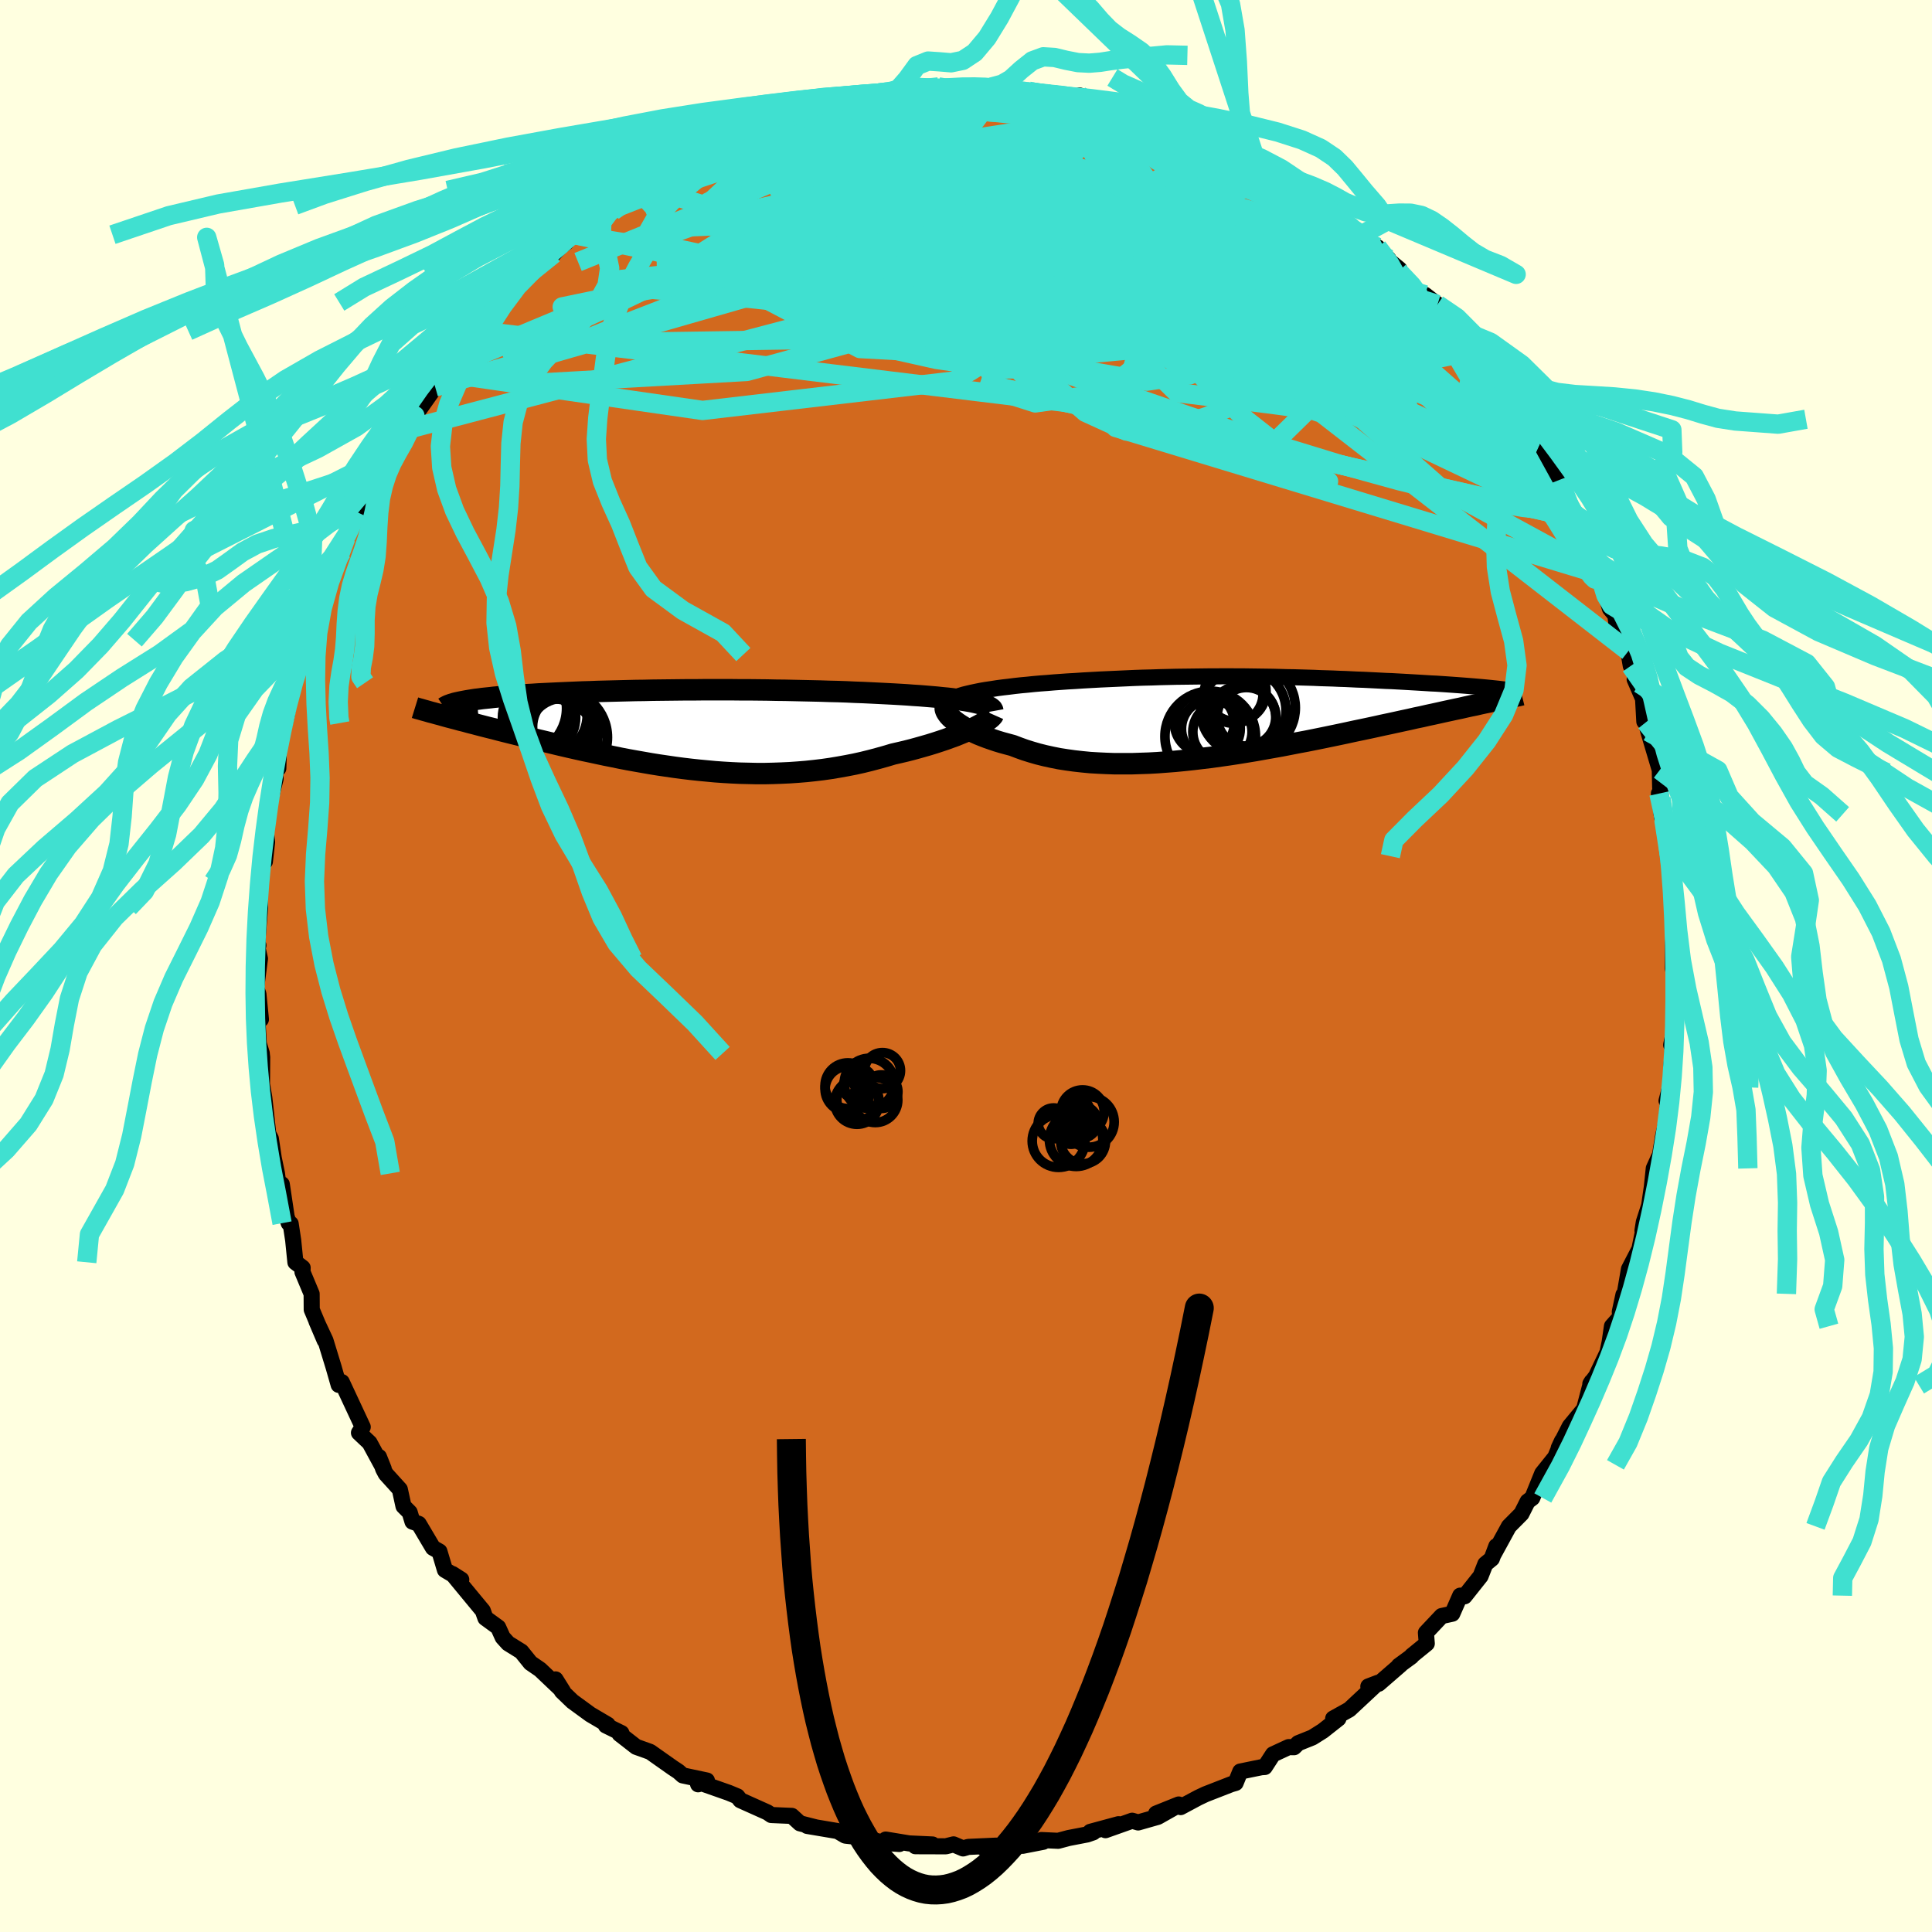 <svg xmlns="http://www.w3.org/2000/svg" width="500" height="500" viewBox="-100 -100 200 200"><defs><clipPath id="c"><path d="m29.97-2.84-.39-.08-.41-.07-.45-.07-.47-.06-.49-.07-.52-.06-.54-.05-.56-.06-.58-.05-.6-.05-.62-.05-.64-.04-.66-.05-.66-.04-.69-.04-.77-.04-.8-.04-.81-.04-.84-.04-.84-.03-.86-.04-.88-.03-.88-.02-.9-.03-.9-.02-.92-.02-.92-.02-.92-.02-.93-.01-.94-.02-.93-.01-.94-.01h-.94l-.93-.01H2.06l-.92.01H.23l-.9.01-.89.01-.88.01-.87.01-.86.02-.85.01-.83.02-.82.02-.8.02-.79.02-.77.02-.75.03-.74.02-.71.03-.7.03-.69.03-.66.03-.64.03-.62.03-.61.03-.58.04-.56.03-.55.04-.52.04-.51.03-.48.04-.47.04-.45.04-.43.04-.42.05-.4.04-.38.04-.36.05-.35.04-.32.05-.31.05-.3.05-.27.05-.26.05-.24.05-1.13 1.52.42.11.42.11.44.12.45.11.46.13.48.12.49.13.5.13.51.13.53.13.53.14.55.14.56.14.57.14.59.15.59.15.62.15.62.15.64.15.66.16.66.16.68.16.69.16.71.16.72.16.72.15.74.16.75.16.76.15.77.16.78.15.78.14.8.14.8.14.81.13.82.12.82.12.83.11.84.1.84.09.84.08.85.08.85.06.85.05.86.04.86.02.86.02h.86l.86-.02.85-.03.86-.04.86-.06.85-.07.85-.09.84-.1.84-.12.84-.14.83-.15.82-.16.81-.18.81-.2.79-.21.79-.22.77-.23.66-.15.64-.15.63-.16.62-.17.6-.17.59-.17.58-.18.55-.18.54-.18.52-.19.5-.18.47-.19.46-.19.42-.18.4-.18"/></clipPath><clipPath id="b"><path d="m-27.02-2.73.53-.09.55-.08.57-.09.6-.08.61-.07.63-.08.64-.07.66-.06.67-.07.69-.06.69-.05.7-.06.7-.05.71-.05.72-.04.9-.06.9-.05.9-.05.9-.04.89-.04.88-.04.88-.04.87-.03.86-.02.85-.03.85-.02.83-.02.83-.01.82-.01.81-.01.8-.01h.79l.78-.01h.77l.77.01h.75l.75.01.74.01.73.01.72.01.72.02.71.02.7.01.69.02.68.02.68.02.67.03.66.02.65.02.65.03.64.02.63.03.62.03.61.02.6.03.6.03.59.03.57.03.57.02.55.03.55.03.53.03.52.03.51.03.5.03.49.03.47.03.47.02.46.03.45.03.43.03.43.03.42.03.4.03.4.03.38.03.37.03.36.03.35.03.57 1.67-.46.1-.47.11-.5.1-.5.11-.52.12-.53.11-.55.12-.56.12-.58.13-.59.13-.61.13-.61.14-.63.13-.65.15-.66.14-.68.15-.69.15-.71.15-.72.16-.74.16-.76.16-.77.16-.78.17-.8.17-.82.17-.82.17-.84.17-.85.17-.86.16-.87.17-.88.17-.89.16-.9.16-.9.16-.91.15-.92.15-.92.14-.92.13-.92.13-.93.11-.92.11-.93.1-.92.09-.91.07-.92.07-.9.05-.9.03-.9.03h-1.75l-.86-.03-.85-.04-.84-.05-.82-.08-.81-.09-.79-.11-.77-.12-.75-.15-.73-.16-.72-.18-.69-.2-.67-.21-.64-.23-.63-.24-.56-.15-.55-.15-.53-.16-.5-.17-.49-.17-.47-.18-.45-.18-.42-.19-.4-.19-.37-.2-.35-.19-.32-.2-.3-.2-.27-.2-.23-.19"/></clipPath><filter id="a"><feTurbulence baseFrequency=".05" numOctaves="3" result="noise" type="noise"/><feDisplacementMap in="SourceGraphic" in2="noise" scale="2"/></filter></defs><rect width="100%" height="100%" x="-100" y="-100" fill="#FFFFE0"/><path fill="#D2691E" stroke="#000" stroke-linejoin="round" stroke-width="1.667" d="m73.18.25.23 1.37.15 1.73-.09 2.61L73 8.17l.18-.89-.05 2-.11 1.05.18-.29-.32 2.53-.36 1.38.26-.73-.29 2.98-.32 1.35-.32 1.97-.65 1.43-.2 1.91-.28 1.94-.55 1.7-.14.89.14-.33-.46 2.24-1.08 2.08-.44 2.56-.13.09-.38 1.77.05.52-.86.97-.24 1.65-.22 1.05-1.18 2.47-.6.8.14-.23-.14.37-.64 2.45-1.49 1.8-1.14 2.24.34-.73-1.03 2.48.51-1.02-1.53 1.91-1.03 2.54-.48.36-.64 1.27-1.3 1.31-1.69 3.09.39-1.04-.46 1.29-.68.56-.49 1.25-1.66 2.09-.45-.07-.82 1.87-1.1.24-1.63 1.73.09 1.12-1.55 1.26-.04.08-1.31.96.18-.1-2.26 1.96-1.07.28 1-.38-2.97 2.77-1.67.93.54.01-1.61 1.27-1.08.68-1.47.59-.43.42-.56-.01-1.62.75-.85 1.31-.34.02-2.2.45-.48 1.18-.45.13-2.67 1.04-.74.35-1.83.98-.2-.27-2.34.94 2.41-.92-2.23 1.26-2.04.58-.62-.18-2.76.98 1.35-.62-2.92.79.31.05-.63.22-1.92.37-1.09.29-1.74-.08.2.18-2.15.42-1.01-.22-3.02.45 1.31-.25-2.89.13-.54.16-.99-.42-.8.2-3.15-.01 1.77-.18-2.41-.11-2.43-.4 1.41.46-1.6-.12-2.17-.55-1.77-.19-.08-.02-.78-.46-3.14-.53.9.15-1.65-.42-.84-.77-1-.04-1.13-.05-.39-.27-2.81-1.26-.31-.4-.89-.37-3.24-1.14.07.26.91-.39-2.5-.53-.45-.4-.59-.39-2.34-1.65-1.45-.52-1.27-.99-.44-.34.19-.09-1.61-.79.19-.08-1.8-1.06-1.85-1.35-1.1-1.06-.65-1.22.77 1.23-2.37-2.25-.99-.68-.95-1.18-1.37-.85-.56-.62-.47-1.04-1.32-.96-.27-.76-.83-1-2.31-2.8.91.58-1.69-1-.57-1.91-.67-.38-1.47-2.48-.65-.23-.29-.96-.64-.64-.38-1.74-1.45-1.6-.27-.51-.44-1.25.49 1.23-1.46-2.69-1.1-1.04.39-.6-2.17-4.65-.07.16-.25.13-.52-1.82-.85-2.78-.93-1.99.85 1.99-1.34-3.19-.01-1.63-.95-2.27.02-.43-.75-.57-.23-2.28-.26-1.71-.2-.06-.22-.68-.5-3.35L-71 24l-.33-2.53-.33-1.58-.3-2.01-.27-.52-.32-2.92-.09-.8-.24-1.41.02-2.78-.05-.41.01.01-.31-1.02-.14-2.43.36-.08-.26-2.62-.23-.63.39-3.03-.35-1.57.19.19-.13-.14.31-3.78-.18-2.18.01 1.62.27-3.9.39-.29.23-2.03-.13-1.16.25-2.26.36-1.56.4-1.56-.2-1.38.48.3.07-2.37-.07.39.87-3.53.22-1.23-.2.74.62-3.13 1.28-2.65-.32.32.92-2.62v.81l1.01-3.01-.89 1.42 1.78-5.06-.3.29.74-.6.83-2.16.11-.64.32-.82 1.66-3.38-.47.72.44-1.09 2.37-3.65-.57.51.3-.22.92-1.58 1.03-2.07.65-.47.05-1.27.77-.16 2.1-2.97.55-1.49.69-.42-.39-.1 2.73-3.18-1.13.82 2.22-1.43-.16.24 1.29-1.7 1.43-1.49 1.59-1.82-1.16.54 1.17-1.05 1.79-1.5 1.65-1.2.8-.84.48-.33-.28-.36 1.2-.45.42-.63 3.09-2.35-.24-.09.44.02 2.76-1.54-1.93.86 2.42-1.35 1.31-1.2 1.56-.65-.58.3 1.27-.79.98-.67 3.17-1.36.24-.27.48-.07 1.45-.61 1.06-.8 1.74-.57.02-.12 1.36-.17-.46-.08 3.55-.85.51-.36 1.98-.33 1.61-.47h.31-.26l1.77-.11 1.26-.43.15.07 1.65-.02 2.18-.43-.99-.22 3.35-.01 1.02.16-.64-.04 3.28-.24-.13.16 1.96-.03 1.86.05-1.09.22 3.08.16.24.06 1.31.26h.37l2.7.34.65-.22 2.05.88-.28-.25 1.21.02.2.27 4.01 1.14-.46-.29 2.67 1.34-.71-.25 1.75.26 1.42.64.86.25.76.53 1.96.75.12.35.06.23 1.98.45L31-82.74l-.82-.14 1.68.88.47.13 1.39.67 2.89 2.1.71.82.99.37.51.8.38.23 1.88 1.11.11.17 2.54 2.4-1.14-1.21.45.77 1.83 1.51-.09.23 1.53 1.76 2.5 1.66-1.29-1 1.7 2.03 1.13 1.25 1.5 1.01-.94-.6 1.83 2.22 2.15 3.06-.4-1.36.41 1.61.84 1.37.81.83-.34-.08 2.32 3.61.32-.28.48.92.17 1.08 2.2 3.1-.27-.61 1 2.56.11.28.81 1.51.48-.22.05 1.91.83 1.4.14.67.9 1.71.5 2.13.41 1.38.56.67.14 1.09 1.2 2.64.26 1.52.36.4.53 1.43-.49-.43.87 2.01.13 2.35.16.08.26.98 1.18 3.96.04 1.79.08 1.15-.21-.5.32 2.43.19.25.65 2.56-.06 1.29-.17-.05.51 2.93.02 2.93L73-7.95l.27 2.37-.04 2.46-.04.69-.01 2.68.23 1.37" filter="url(#a)"/><path fill="#fff" d="m-27.02-2.73.53-.09.55-.08.57-.09.6-.08.61-.07.63-.08.64-.07.66-.06.67-.07.69-.06.69-.05.7-.06.7-.05.71-.05.72-.04.9-.06.9-.05.9-.05.9-.04.89-.04.88-.04.88-.04.87-.03.86-.02.85-.03.85-.02.83-.02.83-.01.82-.01.81-.01.8-.01h.79l.78-.01h.77l.77.01h.75l.75.01.74.01.73.01.72.01.72.02.71.02.7.01.69.02.68.02.68.02.67.03.66.02.65.02.65.03.64.02.63.03.62.03.61.02.6.03.6.03.59.03.57.03.57.02.55.03.55.03.53.03.52.03.51.03.5.03.49.03.47.03.47.02.46.03.45.03.43.03.43.03.42.03.4.03.4.03.38.03.37.03.36.03.35.03.57 1.67-.46.1-.47.11-.5.1-.5.11-.52.12-.53.11-.55.12-.56.12-.58.13-.59.13-.61.13-.61.14-.63.13-.65.15-.66.14-.68.15-.69.15-.71.15-.72.16-.74.16-.76.16-.77.16-.78.17-.8.17-.82.17-.82.17-.84.17-.85.17-.86.16-.87.17-.88.17-.89.16-.9.16-.9.16-.91.15-.92.15-.92.14-.92.13-.92.13-.93.11-.92.11-.93.1-.92.09-.91.07-.92.07-.9.05-.9.03-.9.03h-1.75l-.86-.03-.85-.04-.84-.05-.82-.08-.81-.09-.79-.11-.77-.12-.75-.15-.73-.16-.72-.18-.69-.2-.67-.21-.64-.23-.63-.24-.56-.15-.55-.15-.53-.16-.5-.17-.49-.17-.47-.18-.45-.18-.42-.19-.4-.19-.37-.2-.35-.19-.32-.2-.3-.2-.27-.2-.23-.19" filter="url(#a)" transform="translate(28.59 -25.77)"/><path fill="#fff" d="m29.97-2.84-.39-.08-.41-.07-.45-.07-.47-.06-.49-.07-.52-.06-.54-.05-.56-.06-.58-.05-.6-.05-.62-.05-.64-.04-.66-.05-.66-.04-.69-.04-.77-.04-.8-.04-.81-.04-.84-.04-.84-.03-.86-.04-.88-.03-.88-.02-.9-.03-.9-.02-.92-.02-.92-.02-.92-.02-.93-.01-.94-.02-.93-.01-.94-.01h-.94l-.93-.01H2.06l-.92.01H.23l-.9.01-.89.01-.88.01-.87.01-.86.02-.85.01-.83.02-.82.02-.8.02-.79.02-.77.02-.75.03-.74.02-.71.03-.7.03-.69.03-.66.03-.64.03-.62.03-.61.03-.58.04-.56.03-.55.04-.52.04-.51.03-.48.04-.47.04-.45.04-.43.04-.42.05-.4.04-.38.04-.36.05-.35.04-.32.05-.31.05-.3.05-.27.05-.26.05-.24.05-1.13 1.52.42.11.42.11.44.12.45.11.46.13.48.12.49.13.5.13.51.13.53.13.53.14.55.14.56.14.57.14.59.15.59.15.62.15.62.15.64.15.66.16.66.16.68.16.69.16.71.16.72.16.72.15.74.16.75.16.76.15.77.16.78.15.78.14.8.14.8.14.81.13.82.12.82.12.83.11.84.1.84.09.84.08.85.08.85.06.85.05.86.04.86.02.86.02h.86l.86-.02.85-.03.86-.04.86-.06.85-.07.85-.09.84-.1.84-.12.84-.14.83-.15.82-.16.81-.18.81-.2.79-.21.79-.22.77-.23.66-.15.64-.15.63-.16.62-.17.6-.17.59-.17.58-.18.55-.18.54-.18.52-.19.5-.18.47-.19.46-.19.42-.18.4-.18" filter="url(#a)" transform="translate(-29.16 -24.47)"/><g fill="none" stroke="#000" transform="translate(28.59 -25.77)"><path stroke-linejoin="round" stroke-width="1.667" d="m-30.36-1.61.14-.13.18-.13.24-.12.28-.11.33-.12.36-.11.41-.1.43-.1.47-.1.5-.1.53-.09.55-.08.57-.09.6-.08.61-.07.63-.08.64-.07.66-.06.67-.07.69-.06.69-.05.7-.06.7-.05.71-.05.72-.04.9-.06.9-.05.9-.05.9-.04.89-.04.88-.04.88-.04.87-.03.86-.02.85-.03.85-.02.83-.02.83-.01.82-.01.81-.01.8-.01h.79l.78-.01h.77l.77.01h.75l.75.01.74.01.73.01.72.01.72.02.71.02.7.01.69.02.68.02.68.02.67.03.66.02.65.02.65.03.64.02.63.03.62.03.61.02.6.03.6.03.59.03.57.03.57.02.55.03.55.03.53.03.52.03.51.03.5.03.49.03.47.03.47.02.46.03.45.03.43.03.43.03.42.03.4.03.4.03.38.03.37.03.36.03.35.03.34.03.32.03.31.03.3.03.29.03.28.03.26.03.25.03.24.03.23.03" filter="url(#a)"/><path stroke-linejoin="round" stroke-width="2.222" d="m-30.52-1.37-.11.11-.07.12-.04.14v.15l.04.16.08.17.11.17.14.19.18.19.21.19.23.19.27.2.3.2.32.2.35.19.37.2.4.19.42.19.45.18.47.18.49.17.5.17.53.16.55.15.56.15.63.24.64.23.67.21.69.2.72.18.73.16.75.15.77.12.79.11.81.09.82.08.84.05.85.04.86.03h1.75l.9-.03.9-.03.9-.05.92-.07.91-.07.92-.09.93-.1.92-.11.93-.11.92-.13.92-.13.92-.14.92-.15.91-.15.9-.16.9-.16.89-.16.88-.17.87-.17.86-.16.85-.17.84-.17.82-.17.82-.17.8-.17.78-.17.77-.16.76-.16.74-.16.72-.16.71-.15.69-.15.68-.15.66-.14.65-.15.63-.13.61-.14.61-.13.59-.13.58-.13.56-.12.55-.12.53-.11.52-.12.5-.11.5-.1.47-.11.46-.1.45-.09.44-.1.42-.09.4-.09.4-.08.38-.08.36-.08.36-.08.34-.07.32-.08" filter="url(#a)"/><circle cx=".122" cy="-.647" r="4.42" clip-path="url(#b)" filter="url(#a)"/><circle cx=".442" cy="-.022" r="3.038" clip-path="url(#b)" filter="url(#a)"/><circle cx=".702" cy="-.962" r="4.8" clip-path="url(#b)" filter="url(#a)"/><circle cx="-.663" cy="-2.662" r="3.132" clip-path="url(#b)" filter="url(#a)"/><circle cx=".047" cy=".163" r="3.464" clip-path="url(#b)" filter="url(#a)"/><circle cx="-.883" cy="-2.407" r="3.048" clip-path="url(#b)" filter="url(#a)"/><circle cx="-3.243" cy="1.213" r="3.042" clip-path="url(#b)" filter="url(#a)"/><circle cx="-3.913" cy=".613" r="3.098" clip-path="url(#b)" filter="url(#a)"/><circle cx="-2.043" cy="1.538" r="3.068" clip-path="url(#b)" filter="url(#a)"/><circle cx="-3.308" cy="2.008" r="4.688" clip-path="url(#b)" filter="url(#a)"/></g><g fill="none" stroke="#000" transform="translate(-29.16 -24.47)"><path stroke-linejoin="round" stroke-width="2.222" d="m31.94-1.91-.02-.11-.06-.11-.11-.1-.15-.1-.18-.09-.22-.09-.26-.09-.29-.08-.33-.08-.35-.08-.39-.08-.41-.07-.45-.07-.47-.06-.49-.07-.52-.06-.54-.05-.56-.06-.58-.05-.6-.05-.62-.05-.64-.04-.66-.05-.66-.04-.69-.04-.77-.04-.8-.04-.81-.04-.84-.04-.84-.03-.86-.04-.88-.03-.88-.02-.9-.03-.9-.02-.92-.02-.92-.02-.92-.02-.93-.01-.94-.02-.93-.01-.94-.01h-.94l-.93-.01H2.06l-.92.01H.23l-.9.01-.89.01-.88.01-.87.01-.86.02-.85.01-.83.02-.82.02-.8.02-.79.02-.77.02-.75.03-.74.02-.71.03-.7.03-.69.03-.66.03-.64.03-.62.03-.61.03-.58.04-.56.03-.55.04-.52.04-.51.03-.48.04-.47.04-.45.04-.43.04-.42.05-.4.04-.38.04-.36.05-.35.04-.32.05-.31.05-.3.05-.27.05-.26.05-.24.05-.23.05-.21.05-.19.06-.18.05-.16.06-.14.05-.13.06-.11.06-.1.05-.09.06m56.84.73-.04.09-.09.11-.13.13-.17.14-.21.14-.25.16-.28.16-.31.17-.34.18-.38.18-.4.18-.42.18-.46.19-.47.19-.5.18-.52.19-.54.18-.55.18-.58.18-.59.17-.6.17-.62.17-.63.16-.64.15-.66.15-.77.23-.79.22-.79.21-.81.2-.81.18-.82.16-.83.15-.84.14-.84.12-.84.1-.85.09-.85.07-.86.06-.86.04-.85.03-.86.02h-.86l-.86-.02-.86-.02-.86-.04-.85-.05-.85-.06-.85-.08-.84-.08-.84-.09-.84-.1L-1 3.9l-.82-.12-.82-.12-.81-.13-.8-.14-.8-.14-.78-.14-.78-.15-.77-.16-.76-.15-.75-.16-.74-.16-.72-.15-.72-.16-.71-.16-.69-.16-.68-.16-.66-.16-.66-.16-.64-.15-.62-.15-.62-.15-.59-.15-.59-.15-.57-.14-.56-.14-.55-.14-.53-.14-.53-.13-.51-.13-.5-.13-.49-.13-.48-.12-.46-.13-.45-.11-.44-.12-.42-.11-.42-.11-.4-.11-.38-.11-.38-.1-.36-.1-.35-.09-.34-.1-.33-.09-.31-.09-.3-.08-.29-.09" filter="url(#a)"/><circle cx="-17.032" cy="-2.197" r="4.842" clip-path="url(#c)" filter="url(#a)"/><circle cx="-14.242" cy="-.237" r="4.516" clip-path="url(#c)" filter="url(#a)"/><circle cx="-12.242" cy="-.292" r="3.468" clip-path="url(#c)" filter="url(#a)"/><circle cx="-12.952" cy="-.622" r="3.23" clip-path="url(#c)" filter="url(#a)"/><circle cx="-13.672" cy="1.533" r="4.736" clip-path="url(#c)" filter="url(#a)"/><circle cx="-15.287" cy="-1.192" r="3.416" clip-path="url(#c)" filter="url(#a)"/><circle cx="-12.587" cy=".308" r="3.55" clip-path="url(#c)" filter="url(#a)"/><circle cx="-14.127" cy="-1.487" r="4.074" clip-path="url(#c)" filter="url(#a)"/><circle cx="-12.887" cy=".803" r="4.93" clip-path="url(#c)" filter="url(#a)"/><circle cx="-15.037" cy="-1.252" r="3.788" clip-path="url(#c)" filter="url(#a)"/></g><g fill="none" stroke="#40E0D0" stroke-linejoin="round" stroke-width="2"><path d="m-7.39-90.34 1.29-.3.88-.11.78.05.59.14.35.23.08.32-.2.42-.52.54-.9.66-1.31.81-1.74.95-2.16 1.11-2.6 1.24-3.01 1.37-3.47 1.5-4.02 1.68-4.73 1.94-5.6 2.28-6.48 2.63" filter="url(#a)"/><path d="m-36.77-78.75 1.58-.87 1.22-.57 1.61-.67 1.94-.72 2.14-.7 2.31-.67 2.49-.68 2.65-.69 2.77-.7 2.79-.68 2.74-.67 2.69-.62 2.63-.59 2.55-.53 2.43-.48 2.25-.43 2.01-.4 1.78-.37 1.59-.36" filter="url(#a)"/><path d="m6.49-90.56.55.11.93.14 1.14.15 1.17.15 1.08.16.9.15.73.16.59.17.46.18.29.18.06.16-.24.13-.57.08-.93.02-1.29-.03-1.68-.07-2.08-.12L5.08-89l-3-.2-3.49-.26-3.88-.37" filter="url(#a)"/><path d="m-6.2-90.99 2.48.09 1.77.21 1.77.28 1.98.37 2.18.46 2.31.55 2.39.64 2.46.7 2.5.75 2.54.78 2.53.79 2.5.77 2.43.75 2.32.72 2.13.66 1.8.51 1.33.26.75-.05m19.88 16.56-.39.26-.29.96-1.06.8-2.08.43-3.09.14-4.06-.09-5-.27-5.98-.44-7.04-.61-8.14-.83-9.26-1.1-10.35-1.42-11.38-1.78-12.51-2.17M14.94-89.2l2.62.77 1.62.58 1.37.56 1.33.55 1.35.56 1.34.55 1.26.54 1.12.5.92.42.73.34.54.26.34.16.13.06-.17-.09-.47-.23-.73-.39-1.06-.59" filter="url(#a)"/><path d="m-2.47-90.88 2.14-.11h1.3l1.01.04.75.08.47.11.19.13-.13.13-.48.14-.88.15-1.29.15-1.78.14-2.34.15-3.07.17-4.02.22m31.05 2.12 1.45.34 1.05.38.73.37.44.36.15.31-.15.26-.45.22-.76.17-1.08.12-1.42.07-1.76.03h-2.1l-2.49-.04-2.98-.08-3.6-.15-4.34-.25-5.12-.37-5.79-.5-6.25-.66m76.45 38.92.31.57.44.78.43.88.39.96.37.99.33.94.27.84.18.65.06.41-.07.15-.22-.17-.39-.5-.57-.9-.77-1.31-.97-1.74-1.17-2.16-1.4-2.59-1.7-3.09-2.07-3.74-2.3-4.34" filter="url(#a)"/><path d="m-40.48-75.7 1.18-1 1.66-1.07 1.73-.85 1.84-.72 2.01-.71 2.21-.75 2.39-.81 2.53-.84 2.63-.86 2.7-.84 2.76-.83 2.8-.82 2.76-.79 2.65-.76 2.49-.71 2.32-.65 2.16-.61 1.95-.57 1.79-.53" filter="url(#a)"/><path d="m6.73-90.5 1.12.19 1.22.14 1.26.16 1.16.17.98.17.84.18.74.2.66.21.54.24.36.22.12.2-.15.15-.44.12-.74.08-1.06.04h-1.39l-1.76-.02-2.12-.07-2.5-.11-2.86-.17-3.23-.23-3.63-.3-3.97-.38m35.32 4.48.08.32.14.4-.01.48-.39.53-.85.58-1.27.63-1.66.73-2.12.83-2.65.91-3.28.93-3.97.91-4.67.86-5.35.84-6.08.86-6.87.95-7.76 1.07-8.61 1.12-9.15.98" filter="url(#a)"/><path d="m62.43-47.76-.09.37-.72.22-1.55-.03-2.43-.28-3.31-.57-4.25-.9-5.23-1.28-6.23-1.72-7.27-2.23-8.36-2.77-9.5-3.27-10.67-3.77-11.81-4.35-12.94-5.05m78.14 15.25 1.42 2.19.41.96-.11.65-.47.54-.85.39-1.26.14-1.74-.15-2.24-.45-2.75-.71-3.29-.96-3.8-1.19-4.33-1.41-4.83-1.65L27-61.7l-5.92-2.2-6.52-2.5-7.15-2.85-7.77-3.21-8.41-3.56-9.27-3.87" filter="url(#a)"/><path d="m42.59-74.41.66.87.64.89.46.84.2.75-.1.63-.44.52-.78.42-1.12.35-1.48.26-1.84.19-2.24.1h-2.68l-3.14-.12-3.62-.26-4.12-.39-4.6-.51-5.06-.62-5.52-.76-6.01-.9-6.53-1.03-7.1-1.16-7.59-1.32-8.05-1.6" filter="url(#a)"/><path d="m36.61-79.1.45.64-.12.52-.71.49-1.29.5-1.93.51-2.64.48-3.45.45-4.32.4-5.18.4-6.04.43-6.85.45-7.66.38-8.53.26-9.56.14-10.8.15" filter="url(#a)"/><path d="m-16.37-88.69 1.18-.21 1.99.03 2.34.31 2.62.55 2.97.75 3.36.89 3.76 1.02 4.12 1.12 4.39 1.22 4.62 1.31 4.76 1.37 4.83 1.43 4.81 1.43 4.73 1.39 4.66 1.33m-79.25-.95 1.07-1 1.36-1.09 1.23-.88 1.12-.72 1.07-.67 1.05-.66 1-.65.92-.59.76-.5.56-.36.36-.22.16-.08-.08.08-.45.32-.89.59-1.26.82-1.58.99M.68-90.96l1.69.02 1.32.1 1.18.14 1.18.16 1.17.15 1.11.14 1.02.12.84.11.58.08.24.05-.12.01-.48-.03-.84-.08-1.21-.13-1.68-.2-2.42-.28" filter="url(#a)"/><path d="m8.41-90.24 1.99.22 1.39.19 1.08.2.92.19.87.21.85.24.75.25.54.24.25.18-.09.11-.42.03-.77-.05-1.14-.13-1.56-.2-2.05-.28-2.6-.38-3.17-.46-3.63-.54m25.58 5.39.3.36.81.5 1.1.62 1.17.69 1.16.73 1.2.77 1.26.81 1.28.84 1.24.83 1.1.75.87.61.62.44.36.26.12.08-.13-.09-.44-.32-.84-.63-1.4-1.05-2.07-1.5" filter="url(#a)"/><path d="m11.11-89.9.73.11.42.36-.04.46-.39.62-.71.84-1.11 1.04-1.65 1.23-2.29 1.41-2.96 1.57-3.65 1.73-4.32 1.91-5.02 2.1-5.73 2.33-6.49 2.57-7.27 2.83-8.09 3.14-9.07 3.74m96.88-4.29.85.67.65.79.76 1.01.68.94.44.68.17.38-.09.1-.34-.19-.61-.53-.92-.93-1.27-1.38-1.6-1.83-1.92-2.24-2.33-2.72m16.61 21.13.66 1.69.34.87.16.5-.03.29-.21.13-.41-.07-.64-.32-.88-.63-1.17-1.01-1.49-1.47-1.86-1.98-2.28-2.54-2.77-3.15-3.3-3.8-3.81-4.46-4.21-5.05-4.43-5.57M-2.85-91l.64.1.65.06.7.12.6.21.36.32.1.43-.19.54-.48.67-.78.78-1.09.92-1.42 1.05-1.77 1.21-2.17 1.36-2.6 1.54-3.07 1.71-3.52 1.87-3.97 2.04-4.42 2.2-4.9 2.4-5.43 2.6-5.95 2.74-6.44 2.88" filter="url(#a)"/><path d="m62.54-47.48.63 1.03.46.89.38.99.37 1.02.33.99.28.9.2.75.09.54-.02.29-.15.03-.3-.28-.47-.64-.68-1.02-.91-1.45-1.15-1.85-1.4-2.25-1.62-2.63-1.86-3.03-2.09-3.46-2.29-3.9-2.54-4.32m-66.17-23.81 1.07-.31 1.69-.27 1.83-.17 1.87-.09 1.98-.04 2.13-.03 2.27-.03 2.31-.06 2.27-.07 2.17-.09 2.04-.07 1.91-.03h1.69l1.27-.02" filter="url(#a)"/><path d="m49.22-67.45.89.97.39.66.01.64-.29.65-.7.54-1.18.33-1.66.14-2.13-.05-2.59-.2-3.04-.35-3.52-.51-4.06-.68-4.62-.85-5.24-1.04-5.89-1.23-6.56-1.44-7.21-1.7-7.8-2-8.37-2.32-9.09-2.52M14.94-89.2l2.59.74 1.49.51 1.18.44 1.09.4 1.06.38 1.02.39.95.37.83.36.67.32.5.26.33.2.13.13-.08.05-.31-.03-.56-.13-.83-.22-1.1-.31-1.37-.39-1.69-.52-2.09-.69-2.62-.9-3.32-1.1" filter="url(#a)"/><path d="m44.78-71.9 1.36 1.44.67.92.08.69-.34.65-.71.61-1.1.57-1.54.51-2 .46-2.5.36-3.02.24-3.57.11H28l-4.66-.11-5.21-.18-5.77-.28-6.32-.4-6.87-.57-7.44-.73-8.07-.86-8.87-.93-9.89-.88m73.92-6.83.72.45.92.64.78.62.53.49.29.35.13.26-.01.18-.16.09-.36-.06-.65-.28-.98-.53-1.38-.82-1.82-1.12-2.29-1.45-2.82-1.77-3.33-2.07-3.7-2.32" filter="url(#a)"/><path d="m20.45-87.26 1.63.47 1.59.77 1.65 1 1.73 1.2 1.81 1.33 1.88 1.44 1.96 1.53 2.01 1.58 2.05 1.62 2.06 1.64 2.05 1.65 2.05 1.63 2.07 1.62 2 1.57 1.82 1.43 1.43 1.1.76.43" filter="url(#a)"/><path d="m44.78-71.9-11.22.92-13.96-5.28.41.14 8.27 5.24 8.03 6.17 4.93 4.44 3.18 2.73 3 1.95 2.01 1.01-1.75-1.39-7.33-4.58-10.58-5.6-7.05-2-.99.77L-6.2-90.99" filter="url(#a)"/><path d="M20.45-87.26-4.62-82.7l2.37 2.56 4.49 4.62L4-70.4l1.27 4.88 2.9 4.55 4.19 3.65 4.24 1.94 4.01-.05 4.41-1.48L30-58.98l4.33-2.36 1.45-3.21-3.07-4.82-6.91-6.23-7.11-5.87-2.13-2.98 6.25 1.42 12.29 5 8.63 4.83" filter="url(#a)"/><path d="M63.83-46.19 3.5-59.9l-7.41-11.52 3.87-6.32 3.6-3.32 1.6-1.66 1.52-.4 2.91.56 3.6 1.09 2.12 1.28-1.15 1.38-4.51 1.7-6.25 2.22-5.74 2.61-3.88 2.42-2.01 1.41-.69-.17.94-1.72 3.6-2.82L.98-76.6l.53-3.09-15.76 1.44-39.46 16.4" filter="url(#a)"/><path d="M54.89-60.51 33.87-74.38l-.53.28-3.93-.04-9.15-1.69-10.21-.87-8.13 1.25-4.61 2.74-.7 2.76 2.34 1.56 3 .02.81-1.11-2.79-1.56-4.94-1.53-3.37-1.46 1.75-1.49 7.41-1.41 10.1-.37 9.4 2.73 10.37 8.87 18.29 16.07 16.77 9.13" filter="url(#a)"/><path d="m36.61-79.1 9.75 17.36-5.11-5.76-5.51-5.54-5.23-1.47-4.6 2.13-2.26 4.04 1.13 3.82L28-62.75l2.13-1.08-1.7-3.33-5.98-3.96-8.77-3.16-10.15-2.16-11.2-2.33-11-3.13-7.37-2.09-5.19 1.66" filter="url(#a)"/><path d="M22.2-87 6.02-88.41l.84.72 1.83 1.2-.52 1.66-1.76 2.27-1.06 2.28.85 1.57 2.22.69 1.41.27-1.53.48-4.73 1.09-5.8 1.58-3.81 1.45.2.73 4.73.08 9.15.21 11.41.05 1.57-4.2-33.29-13.57" filter="url(#a)"/><path d="m-54.4-61.43 27.13 3.92 26.06-3.05 10.25-6.32 1.83-3.07-1.32.4-2.68.93-3.83-.86-4.77-3.04-4.79-4.18-3.92-3.93-3.07-2.62-2.82-1-2.62.29-1.45 1.27 1.23 2.78 9.83 4.49 48.16-1.69" filter="url(#a)"/><path d="M65.75-40.5 54.27-56.24l-11.93-10.5-7.41-5.35-3.88-1.76-3.11.32-3.88 1.05-4.49.65-4.12-.25-2.99-.91-1.71-.89-.55-.24.6.63 1.76 1.07 2.35.64 1.45-.7-1.65-2.33-6.24-3.26-10.1-2.73-10.71-.99-7.9.78-3.78.39 12.06-9.23" filter="url(#a)"/><path d="m6.73-90.5 33.69 31.11-3.93.42-14.84-4.32-12.96-1.84-8.09.21-3.91.44-1.48-.51-.78-1.83-1.01-2.85-1.26-3.24-1.13-2.98-.88-2.2-.9-1.07-1.17.24-1.11 1.51.11 2.52 2.7 3 5.47 2.69L1-67.98l1.33-1.48-5.21-4.91-5.7-7.76-10.88-5.63" filter="url(#a)"/><path d="m-50.28-65.74 67.41 8.23 20.4 7.34-1.88-1.14-6.7-5.26-5.74-5.69-4.93-4.95-4.52-4.08-3.44-3.19-1.64-2.37.2-1.68 1.68-1.1 2.86-.43 3.85.42 4.33 1.29 3.71 1.77 1.72 1.53-.89.62-2.57-.4-2.05-.72-.18-.05-.98 1.02-9.8 1.55-27.36 2.13-38.15 10.96" filter="url(#a)"/><path d="m30.18-82.88 4.62 17.5-17.59-7.9-12.69-8.13-4.69-4.64-.01-2.13 1.29-.64.61.31-.79 1.04-1.84 1.62-1.42 2.15 1.11 2.74 5.28 3.45 9.3 4.05 11.17 4.35 9.96 4.27 6.1 3.88-.02 2.23-10.05-3.47L6.57-75.86l-22.94-12.83" filter="url(#a)"/><path d="m-9.19-90.39 40.83 19.63 9.31 1.61-3.3-3.05-9.73-2.57-12.37-.22L5.3-72.76l-4.03 3.49 3.14 3.04 7.58 1.22 7.49-1.21 3.67-3.41-1.21-4.78-4.31-4.92-4.02-3.85-.98-2.01 2.18-.06 2.46 1.54-.3 3.19 2.57 7.15 39.79 19.48" filter="url(#a)"/><path d="m47.52-69.48-15.8 15.5-24.17-5.54-5.29-5.43 8.38-1.12 12.48.77 10.18.4 5.37-.48.32-1.14-4.18-1.69-7.72-2.45-9.69-3.16L8-77.07l-6.82-2.29-2.95-.45.26 1.62.54 2.93-3.09 2.69-8.26.43-7.88-3.61 3.96-8.04L-2.85-91" filter="url(#a)"/><path d="m-54.1-61.95 8.51 1.68 22.91-1.28 16.59-4.55 6.6-6.26 2.31-4.88 2.79-1.87 3.66.84 2.08 2.13-1.61 1.93-4.96.87-5.65-.19-3.04-.67 1.82-.42 7.18.51 11.46 1.84 13.05 2.95 10.23 2.89 3.34 1.23-.32 1.57 21.86 20.75" filter="url(#a)"/><path d="m-57.87-55.54 57.6-15.17 11.26-7.36-1.96-1.73-1.99.12.38-.08 1.55-.39 2.01.14 2.76 1.71 3.39 3.85 2.49 5.55-.68 5.71-4.81 3.92-6.96.98-4.84-1.55.9-2.7 6.87-3.01 9.9-4.17 9.02-6.14 12.17.26" filter="url(#a)"/><path d="m50.35-66.2-13.3-2.96-.83 5.04-9.85-1.94-13.73-5.21-9.9-3.64-2.4-.56 4.78 1.45 8.81 1.82 8.16 1.05 2.99-.17-4.59-1.41-11.2-2.26-13.32-2.42-8.9-1.63 2.17.73 20.97 7.01 53.14 25.33" filter="url(#a)"/><path d="m-40.48-75.7 50.46 8.24-2.58-4.89-11-3.51-4.73.84 3.11 4.34 7.88 5.22 8.85 3.68 7.19 1.24 4.48-.66 1.51-1.67-1.61-2.25-4.55-2.82-6.5-3.19-6.69-2.85-5.16-1.47-3.09.48-2.07 1.85-3.45 1.51-7.07-.6-9.24-2.84-1.93-4.03L-2.85-91" filter="url(#a)"/><path d="M68.56-32.59 36.82-57.23l-14.47-4.84-10.31-6.14-5.45-6.44-1.81-4.47.16-2.09h1.24l2.15 1.89 2.93 3.55 2.86 4.38 1.35 3.81-.77 1.97-1.44-.17.8-1.32 4.51-.98 5.85.06 2.96.44 1.96.57 29.99 13.12" filter="url(#a)"/><path d="m-40.48-75.7 62.9 13.07 19.64 1.48.68-4.72-6.65-6.07-8.2-4.31-6.58-1.42-3.35 1.16-.17 2.67 1.52 3.09 1.05 2.77-1.32 2.06-4.62 1.1-7.62-.11-9.29-1.45-9.28-2.47-8.1-2.67-6.54-1.97-4.58-.99-.91-.83 5.78-2.05 14.85-3.39 23.71-.74 33.87 11.35" filter="url(#a)"/><path d="M63.83-46.19 3.16-59.97l-1.6-10.31 8.86-5.28 5.59-3.04 1.15-2.4L16-83.02l-1.42-1.43-.78-.71-.14-.07.25.52.34 1.04-.02 1.46-1.08 1.62-2.84 1.53-4.81 1.44-6.18 1.66-6.04 2.2-3.71 2.43.81 1.43 5.94-1.15 9.08-4.33 10.42-6.02 5.34-5.61" filter="url(#a)"/><path d="m43.73-73.2-50.58-1.63-25.43 4.58-9.41 2.13-.11-.11 6.44-1.34 10.98-1.83 12.65-1.86 11.25-1.71 7.99-1.55 4.37-1.24 1.23-.63-1.63.28-4.57 1.16-7.36 1.6-8.88 1.41-7.8.8-3.55.12 3.13-.23 10.43-.22 15.71.08 14.48.48-1.11-.89-42.8-13.67" filter="url(#a)"/><path d="m2.64-90.99-26.81 20.15 13.19 6.92 18.41 1.01 12.52-1.15 7.14-1.17 2.89-1.3-1.46-2.14-5.5-2.84-7.74-2.73-7.29-1.87-4.35-.81-.24.09 3.15.73 3.9 1.14 1.1.97-3.6-.23-5.84-2.37-2.06-4.37.85-4.32-21.72-2.31" filter="url(#a)"/><path d="m8.04-90.24-.45 3-4.94 2.03-6.36 1.94-9.4 2.88-9.37 3.49-4.96 3.12 1.96 2.18 8.49 1.38 12.3.96 12.67.8 10.55.77 7.78.89 5.85 1.3 5.15 1.98 4.86 2.64 3.52 2.62.07 1.52-5.11-.21-9.56-1.27-9.26-1.14-4.2-4.1-26.82-26.93" filter="url(#a)"/><path d="m-52.5-64.31 62.09-.92 16.25-1.12.02-3.46-.21-2.07 3.2.13 5.36 1.88 5.28 2.83 3.07 2.61-.79 1.05-5.25-1.36-9.01-3.57-11.15-4.6-11.42-3.98-10.18-2.15-7.66-.07-3.61 1.29 2.09 1.63 8.87 1.76 15.54 3.2 20.93 6.7 22.05 10.45 10.86 7.89" filter="url(#a)"/><path d="m62.54-47.48-16.86-9.81-7.82-2.87 2.96 2.11 2.42 1.17-3.15-1.64-8.26-3.72-10.65-4.38-10.15-3.91-7.54-2.76-4.06-1.27-1.11.17.27 1.12-.08 1.15-1.38.14-2.37-1.49-2.13-2.85-.84-3 .32-1.52.69 1.21 2.07 4.12 7.71 5.69 12.59 2.04L-6.2-90.99" filter="url(#a)"/><path d="m48.81-68.48-7.44-2.34-.87 6.6-5.7 2.28-6.95-2.36-6.03-4.46-5.55-4.61-5.54-3.81-5.13-2.69-3.83-1.4-1.68.1 1.19 1.83 4.21 3.51 6.09 4.34 5.3 3.39 1.44.41-3.7-3.19-7.94-4.61-12.75-1.67-22.47 4.55-25.56 10.66" filter="url(#a)"/><path d="M6.73-90.5.1-89.15l-8.48 2.45-.56 1.69 5.21.79 6.44.59 4.93 1.02 2.51 1.65.26 1.97-1.24 1.74-1.82.93-1.62-.07-.9-.77.03-.79.79-.12.91.87.07 1.59-1.75 1.45-4.06.27-5.84-1.59-5.94-3.22-3.82-3.46-.47-1.86 4.76.08 28.98-4.41" filter="url(#a)"/><path d="m54.49-61.87 4.08 10.53-5.64-1.04-9.64-4.26-9.43-3.29-6.98-2.38-3.68-2.44-.63-2.78 1.41-2.68 2.11-1.97 1.51-.98.05-.24-1.61.04-2.83.02-3.04.18-2.03.91-.08 2.11 1.91 2.95 2.78 2.25 1.81-.44-.35-3.99-2.2-6.07-4.69-5.42-13.4-4-27.56-1.24" filter="url(#a)"/><path d="m11.76-90.12 9.75 6.93-1 10.26-10.59 6.61-13.11.19-8.92-3.28-2.62-3.02 2.54-.81 5.52 1.33 6.24 2.15 5.16 1.37 3.34-.33 2.33-1.8 3.33-2.4 5.64-2.46 6.01-2.64.03-3.33L6.73-90.5" filter="url(#a)"/><path d="m-12.22-89.85 20.3 1.98 6.73 2.65 1.25 3.27-4.16 2.51-8.02 1.63-7.78 1.26-3.76 1.13 1.58.78 5.75.05 7.49-.85 7.03-1.51 5.39-1.66 3.45-1.27 1.37-.65-1.15-.14-4.24.15-7.11.47-7.96 1.18-4.58 2.59 3.54 4.43 11.3 5.29 2.64 1.79-50.36-16.01" filter="url(#a)"/><path d="m42.59-74.41-15.74-4.55 3.06 3.86 1.13 3.35-3.11 1.6-7.66.32-11.36.03-12.01.56-8.52 1.27-2.32 1.74 3.75 1.84 7.15 1.6 6.94.98 3.75-.01-1.04-1.21L.8-65.27l-8.78-2.58-8.19-1.84-3.41-.01 3.38 1.98 7.25 1.95 6.98-2.77 34.3-13.33" filter="url(#a)"/><path d="m-20.82-87.59 7.58 17.66 25.26 5.18 8.47-1.2-6.19-3.93L4.11-74.6l-6.44-4.32-.48-3.05 3.67-1.31 4.62.44 3.09 1.82.86 2.64-.59 2.91-.79 2.67-.36 2.07-.11 1.23-.18.35-.33-.85-1.42-3.03-5.5-6.11-10.99-7.03-5.53-2.52" filter="url(#a)"/><path d="M22.2-87 1.87-83.21l-6.41 4.66-1.9 2.54 3.08 1.11 3.7 1.03 1.15 1.47-.75 1.46-.47.46.96-1.26 2.54-2.76 4.36-3 6.13-1.85 5.98-.38 1.63-.09-4.95-.85-2.4.9 33 10.29" filter="url(#a)"/><path d="m-15.86-89.05-13.38 12.56 14.18-.58 17.31.5 10.04 1.72.67 1.24-5.84.07-7.44-.75-4.57-.65.82.26 6.26 1.27 9.45 1.5 8.96.78 4.92.09-1.04 1.17-6.32 4.78-2.66 9.34L65.75-40.5" filter="url(#a)"/><path d="m-19.92-87.84 3.51 8.42 9.66 3.35 8.2 2.16 9.06 1.72 6.93.27 1.83-1.44-3-2.18-5.03-1.61-3.81-.08-.32 1.82 3.82 3.53L18-67.44l8.05 4.07 5.88 2.29.66-.37-6.12-2.87-11.7-4.09-12.85-3.57-7.37-1.56 3.45.92 9.57.23-23.94-16.3m41.71-29.08-3.87 1.13-2.18 1.94-1.6 1.97-1.41 1.15-1.39.4-1.45.27-1.51.64-1.51 1.19-1.49 1.65-1.43 2.01-1.38 2.3-1.34 2.49-1.31 2.45-1.29 2.1-1.27 1.51-1.24.82-1.21.25-1.19-.1-1.19-.08-1.16.47-1.02 1.4-1.29 1.47" filter="url(#a)"/><path d="m-15.86-89.05-1.15.52-1.31.66-1.02.61-.85.54-.84.53-.89.55-.94.58-.96.61-.98.66-1.01.73-1.04.79-1.02.81-.97.8-.87.78-.82.79-.84.89-.86 1-.57 1 .78.6m-4.62-2.36.1-.2.56-.4.72-.5.79-.58.86-.64.91-.67.91-.66.92-.62.96-.6 1.05-.61 1.13-.61 1.15-.57 1.09-.52 1.03-.5 1.03-.56 1.16-.64 1.43-.63" filter="url(#a)"/><path d="m-23.64-86.1-1.08.42-.95.35-1.14.38-1.29.4-1.25.38-1.13.39-1.05.41-1 .44-1.01.44-1.03.39-1.05.27-1.08.14-1.1.11-1.15.2-1.19.42-1.22.6-1.22.52-1.06.11-.57-.25" filter="url(#a)"/><path d="m-30.65-82.63-1.92-.46-1.66-.01-1.55-.47-1.38-.55-1.18-.19-1.01.33-.94.75-.9.96-.9.94-.91.74-.95.43-1.06.16-1.25.01-1.48.04-1.65.19-1.56.4-.98.46.2-.17m11.67 2.74-.57.5-.53.46-.53.48-.67.59-.85.7-.96.81-.99.86-.94.88-.91.9-.9.9-.9.9-.93.88-.92.84-.88.8-.86.79-.82.8-.8.84-.79.92-.82 1.05-.93 1.29-1.14 1.45-1.15.87 1.8.85-.35.67-.3 1.03-.53 1.07-.62 1.08-.58 1.08-.49 1.12-.39 1.2-.3 1.32-.18 1.45-.1 1.52-.07 1.54-.11 1.48-.22 1.37-.3 1.27-.31 1.24-.22 1.29-.09 1.38v1.42l-.04 1.34-.15 1.17-.2 1.02-.04.96.43.63" filter="url(#a)"/><path d="m-64.82-25.15-.1-.56-.07-1.63.08-1.63.2-1.38.22-1.22.17-1.19.1-1.26.06-1.34.1-1.37.17-1.34.27-1.29.37-1.23.42-1.2.44-1.22.42-1.28.38-1.34.33-1.41.28-1.47.25-1.4.25-1.15.32-.86.61-1.08-25.5 12.91 2.23.55 2.05-.24 1.77-.49 1.49-.71 1.31-.93 1.31-.95 1.5-.81 1.73-.58 1.86-.43 1.82-.41 1.62-.53 1.34-.73 1.05-.9.89-1.05.93-1.16.99-1.21.39-.53" filter="url(#a)"/><path d="m-67.8-33.73.18-2.06-.45-1.9-.17-1.77.23-1.48.3-1.37.06-1.53-.32-1.83-.59-2.1-.73-2.26-.76-2.37-.86-2.53-1.14-2.8-1.53-3.1-1.75-3.26-1.54-3.14-.83-2.81-.08-2.52-.82-2.87 10.8 40.89-.7 1.72-.74 1.33-.77 1.4-.72 1.39-.61 1.33-.48 1.3-.36 1.29-.28 1.26-.31 1.19-.39 1.14-.48 1.13-.55 1.2-.57 1.31-.5 1.44-.41 1.52-.35 1.56-.43 1.55-.66 1.48-.81 1.24-.47-.06M90.75-15.7l-2.16-1.91-1.75-1.24-.89-1.16-.59-1.22-.75-1.36-1.04-1.5-1.26-1.54-1.43-1.43-1.61-1.22-1.74-.98-1.64-.85-1.28-.85-.78-.97-.42-1.1-.53-1.13-1.11-1-1.77-.77-1.89-.65-1.26-.75-.6-1.04-2.42-7.82.87 1.2.93 1.07 1.54.75 2.25.43 2.57.3 2.39.43 1.89.73 1.35 1.05.96 1.26.77 1.31.74 1.25.77 1.16.82 1.11.86 1.14.88 1.23.94 1.38 1 1.54 1.05 1.68 1.12 1.73 1.23 1.61 1.51 1.28 1.82.95 1.75.88 1.44.7M86.95-56.6l-2.87.51-2.29-.17-2.16-.16-1.8-.28-1.54-.42-1.53-.47-1.67-.43-1.86-.38-2-.3-2.1-.21-2.09-.13-2.02-.12-1.84-.22-1.58-.41-1.24-.62-1.09-.65-1.39-.34-1.39-.47M30.18-82.88l.05-.43-.67-.93-.67-1.37-.43-2.01-.22-2.74-.15-3.27-.24-3.26-.47-2.7-.77-1.81-1.04-1-1.18-.66-1.22-.97-1.17-1.76-1.11-2.62-1.03-3.11-.92-3.13-.7-3.18-.56-3.73-1.34-3.62 13.84 42.3 1.32.6 1.31.46 1.5.5 1.5.56 1.35.58 1.16.6 1.02.58.98.53 1.03.39 1.12.2 1.19.02 1.21-.08 1.17.01 1.11.23 1.07.51 1.06.73 1.08.85 1.05.88 1.07.84 1.24.73 1.62.63 1.61.93-26.77-11.28v-.22l-.79-.56-.86-.7-.77-.81-.72-.82-.8-.76-.9-.59-1-.43-1.05-.31-1.05-.29-1.02-.37-1.02-.53-1.1-.66-1.32-.71-1.54-.68-1.08-.66" filter="url(#a)"/><path d="m29.36-83.8.84.98.56.66.78.56 1.04.64 1.18.79 1.2.88 1.13.9 1 .89.88.86.8.86.75.86.72.84.67.83.63.81.59.83.59.88.67.93.8.98.89.97.81.94.59.87.84 1.19-37.86-36.58 2.09 1 1.35 1.34 1.03 1.2.92.95.99.76 1.12.71 1.2.83 1.14 1.12 1.01 1.39.9 1.45.88 1.2.96.78 1.04.46 1.01.58.92 1.2 1.18 1.63m-2.72-1.28-1.5 1.75-1.61 1.81-1.3 1.02-1.19.71-1.19.45-1.19-.05-1.12-.56-1.03-.69-.96-.27-.97.41-1.02.91-1.13 1.05-1.25 1.12-1.35 1.75-1.14 3.42 7-16.21.92.84 1.16.94 1.21 1.28 1.09 1.31.98 1.06.94.7.93.46.92.47.86.69.77.97.69 1.11.62 1.02.53.86.45 1.02.67 1.79" filter="url(#a)"/><path d="m22.92-94.27-2.12-.05-1.7.16-1.58.15-1.38.14-1.17.15-1.09.17-1.12.09-1.17-.06-1.22-.24-1.2-.29L8-94.12l-1.14.42-1.14.91-1.07.98-.9.52-1.11.3m69.6 75.82.5 3.23.39 2.68.28 2.71.27 2.93.38 3.04.56 3 .66 2.84.62 2.67.38 2.57.05 2.55-.27 2.6-.47 2.67-.55 2.72-.5 2.74-.42 2.72-.36 2.68-.35 2.64-.39 2.6-.49 2.53-.59 2.47-.69 2.4-.77 2.38-.87 2.49-1.08 2.64-1.3 2.31M-2.47-90.88l-1.66.02-2.56.2-2.28.28-2.01.33-2.08.4-2.42.47-2.86.56-3.22.67-3.42.76-3.47.87-3.42.96-3.38 1.04-3.44 1.11-3.56 1.16-3.64 1.17-3.62 1.2-3.53 1.22-3.52 1.26-3.69 1.33-3.98 1.41-4.1 1.49-3.86 1.6-3.7 1.77-5.69 2.4" filter="url(#a)"/><path d="m-1.83-90.84-3.22.07-2.26.24-2.04.28-2.09.35-2.26.45-2.43.54-2.58.64-2.66.71-2.71.78-2.72.86-2.69.94-2.69 1.01-2.74 1.08-2.85 1.15-3.01 1.2-3.12 1.27-3.06 1.34-2.85 1.38-2.65 1.41-2.77 1.49-3.33 1.61-3.75 1.77-2.57 1.58" filter="url(#a)"/><path d="m-2.85-91-2.7.29-2.72.33-2.45.35-2.26.41-2.33.49-2.69.6-3.28.7-3.95.81-4.49.9-4.81 1-4.78 1.07-4.47 1.13-3.95 1.18-3.38 1.21-2.97 1.25-2.84 1.3-3.02 1.35-3.42 1.42-3.88 1.49-4.27 1.58-4.47 1.65-4.5 1.73-4.42 1.8-4.37 1.9-4.45 1.98-4.7 2.08-5.11 2.16-5.52 2.24-5.78 2.3-5.71 2.33-5.32 2.38-4.74 2.44-4.22 2.5-4 2.59-4.18 2.88-5.97 3.86" filter="url(#a)"/><path d="m-6.2-90.99-1.51.43-2.08.31-2.35.36-2.55.46-2.81.57-3.01.66-3.04.74-2.93.82-2.85.89-2.9.97-3.13 1.05-3.48 1.11-3.85 1.19-4.17 1.24-4.39 1.31-4.48 1.38-4.45 1.46-4.33 1.53-4.19 1.61-4.05 1.71-3.95 1.79-3.85 1.86-3.81 1.92-3.89 1.95-4.17 2.01-4.62 2.07-5.08 2.16-5.31 2.22-5.17 2.23-4.86 2.29-6.92 2.63" filter="url(#a)"/><path d="m-7.39-90.34-3.06.12-4.31.31-3.79.46-2.91.59-2.54.67-2.67.76-2.97.82-3.14.91-3.12.99-2.99 1.06-2.86 1.13-2.78 1.19-2.78 1.27-2.91 1.33-3.19 1.4-3.65 1.47-4.24 1.56-4.86 1.64-5.36 1.72-5.62 1.8-5.62 1.87-5.35 1.93-4.96 1.99-4.5 2.03-4.05 2.09-3.7 2.13-3.52 2.17-3.61 2.19-3.94 2.2-4.34 2.22-4.58 2.26-4.67 2.29-4.97 2.25-5.56 2.15-5.53 2.63" filter="url(#a)"/><path d="m-7.39-90.34-2.07.12-2.2.31-2.38.46-2.75.59-3.21.67-3.6.76-3.77.82-3.64.91-3.4.99-3.23 1.06-3.32 1.13-3.68 1.19-4.16 1.27-4.55 1.33-4.72 1.4-4.61 1.47-4.29 1.56-3.94 1.64-3.66 1.72-3.51 1.8-3.46 1.87-3.46 1.93-3.45 1.99-3.41 2.03-3.44 2.09-3.63 2.13-4.09 2.17-4.83 2.19-5.61 2.2-6.14 2.22-6.2 2.26-5.84 2.29-5.24 2.25-4.71 2.15-7.19 2.63" filter="url(#a)"/><path d="m-20.82-87.59-1.85.83-1.95.96-2.02 1.03-2.07 1.09-2.05 1.14-2.02 1.18-1.99 1.25-1.98 1.31-1.94 1.37-1.91 1.44-1.88 1.51-1.86 1.6-1.86 1.7-1.85 1.8-1.85 1.86-1.79 1.9-1.72 1.91-1.63 1.94-1.56 2.05-1.53 2.2-1.53 2.27-1.57 2.25M71.73-17.85l.63 2.87 1.01 2.88 1.62 2.75 2.07 2.8 2 2.94L80.64-.6l1.18 2.97 1.16 2.84 1.49 2.7 1.96 2.62 2.25 2.59 2.18 2.63 1.72 2.68 1.06 2.72.41 2.74v2.72l-.06 2.69.09 2.64.29 2.6.36 2.54.24 2.49-.03 2.44-.4 2.4-.83 2.37-1.27 2.31-1.52 2.21-1.33 2.1-.75 2.17-.9 2.44" filter="url(#a)"/><path d="m-28.98-83.79-3.05 1.19-2.64 1.17-1.78 1.19-1.42 1.2-1.5 1.25-1.74 1.33-1.95 1.43-2.05 1.51-2.07 1.6-2.07 1.67-2.07 1.74-2.12 1.81-2.23 1.9-2.37 1.98-2.5 2.09-2.54 2.17-2.51 2.24-2.47 2.28-2.46 2.33-2.51 2.37-2.5 2.43-2.34 2.5-2.07 2.6-1.91 2.76-2.15 2.91-2.08 2.41" filter="url(#a)"/><path d="m-32.21-81.98-5.41 1.83-1.91 1.23-2.14 1.22-2.85 1.35-3.12 1.46-2.99 1.55-2.72 1.64-2.5 1.71-2.46 1.79-2.55 1.86-2.64 1.95-2.61 2.03-2.4 2.13-2.13 2.21-1.96 2.27-2.01 2.33-2.26 2.38-2.57 2.43-2.78 2.48-2.79 2.52-2.62 2.55-2.42 2.56-2.34 2.56-2.51 2.53-2.97 2.53-3.63 2.54-4.32 2.55-4.73 2.54-4.65 2.53-3.95 2.51-3.07 2.53-2.85 2.58-3.78 2.55-3.19 2.31m203.98-9.11.33 2.09.38 2.36.28 2.56.2 2.66.14 2.74.09 2.81.04 2.84v2.8l-.04 2.71-.09 2.63-.17 2.6-.25 2.62-.34 2.7-.44 2.78-.51 2.84-.57 2.86-.62 2.81-.67 2.72-.71 2.6-.75 2.48-.79 2.37-.85 2.28-.9 2.22-.94 2.2-.99 2.19-1.03 2.22-1.2 2.41-1.83 3.32M-33.52-80.78l-.02.87 1.24 1.36.6 1.47-.41 1.48-.88 1.55-.98 1.65-.94 1.77-.86 1.85-.7 1.91-.51 1.94-.34 1.98-.27 2.03-.27 2.08-.26 2.13-.15 2.16.11 2.17.52 2.19.88 2.2 1.01 2.22.88 2.25.9 2.24 1.61 2.23 3.06 2.25 4.15 2.31 2.1 2.25" filter="url(#a)"/><path d="m-33.52-80.78-1.2.89-1.86 1.38-1.12 1.49-.05 1.51.51 1.58.35 1.69-.27 1.8-1.04 1.87-1.65 1.94-1.96 1.98-1.9 2.02-1.55 2.07-1.05 2.12-.57 2.15-.23 2.18-.06 2.21-.05 2.22-.14 2.25-.26 2.28-.36 2.32-.37 2.38-.26 2.43-.04 2.51.28 2.58.59 2.63.84 2.68.95 2.7.95 2.73.95 2.78 1.08 2.86 1.41 2.94 1.76 2.96 1.8 2.86 1.42 2.64 1.12 2.41 1 1.98m-1.44-78.67-2.42.68-4.51 1.06-4.03 1.34-2.89 1.48-2.44 1.57-2.44 1.65-2.46 1.73-2.31 1.79-2.07 1.88-1.86 1.96-1.74 2.05-1.71 2.14-1.73 2.22-1.84 2.29-1.97 2.34-2.12 2.39-2.22 2.44-2.26 2.49-2.22 2.52-2.13 2.55-2.05 2.56-2.04 2.56-2.2 2.55-2.49 2.55-2.88 2.54-3.23 2.55-3.4 2.55-3.28 2.56-2.92 2.59-2.42 2.63-2.02 2.7-1.81 2.8-1.8 2.9-1.93 2.96-2.19 2.99-2.5 3.08-1.67 3.31" filter="url(#a)"/><path d="m-34.01-80.29-3.02 1.66-2.71 1.61-2.64 1.5-2.8 1.54-3.02 1.67-3.24 1.8-3.54 1.88-3.89 1.93-4.07 1.96-3.97 2.01-3.55 2.04-3.08 2.1-2.75 2.14-2.69 2.17-2.87 2.19-3.1 2.21-3.24 2.22-3.24 2.25-3.17 2.28-3.14 2.31-3.33 2.39-3.8 2.47-4.44 2.59-4.9 2.69-4.85 2.71-4.27 2.63-3.6 2.49-3.48 2.43-5.52 2.6" filter="url(#a)"/><path d="m-42.68-73.72-2.58 2.08-2.12 1.81-2.06 1.81-2.28 1.85-2.91 1.93-3.85 2.05-4.75 2.17-5.2 2.24-4.94 2.3-4.14 2.34-3.16 2.39-2.49 2.43-2.33 2.48-2.61 2.53-3 2.55-3.12 2.56-2.78 2.55-2.03 2.52-1.19 2.52-.67 2.53-.79 2.53-1.62 2.54-2.98 2.53-4.47 2.54-5.57 2.57-5.75 2.67-4.66 2.81-2.98 2.96-2.35 2.92-1.8 1.68" filter="url(#a)"/><path d="m-44.33-72.52-3.85 2.17-5.01 2.01-4.12 1.98-2.2 1.95-1.02 1.98-.95 2.05-1.51 2.12-2.12 2.17-2.48 2.19-2.64 2.2-2.71 2.22-2.84 2.23-3.03 2.26-3.26 2.29-3.43 2.36-3.49 2.41-3.51 2.5-3.57 2.58-3.81 2.64-4.21 2.67-4.56 2.67-4.63 2.7-4.27 2.75-3.72 2.86-3.4 2.97-3.72 3-4.54 2.87-5.22 2.63-5.26 2.95m99.08-70.38-2.12 2.17-1.52 2.03-1.28 1.98-1.15 1.97-1.13 1.99-1.09 2.06-.92 2.13-.62 2.18-.25 2.2.14 2.21.51 2.23.82 2.24 1.09 2.28 1.24 2.32 1.25 2.38 1.06 2.44.76 2.52.46 2.58.31 2.64.39 2.68.67 2.71 1.01 2.74 1.27 2.78 1.35 2.84 1.24 2.88 1.06 2.86.98 2.81 1.12 2.7 1.54 2.63 2.22 2.62 2.86 2.73 3 2.9 2.86 3.14" filter="url(#a)"/><path d="m-47.29-69.97-1.29 1.74-2.12 1.98-2.48 1.95-3.26 1.98-4.46 2.06-5.38 2.14-5.44 2.2-4.62 2.21-3.39 2.21-2.27 2.24-1.63 2.25-1.49 2.29-1.65 2.33-1.86 2.38-1.94 2.46-1.87 2.52-1.76 2.6-1.78 2.64-2.07 2.69-2.62 2.72-3.28 2.75-3.81 2.8-3.96 2.83-3.59 2.84-2.84 2.84-2.03 2.79-1.61 2.73-1.89 2.67-2.88 2.64-4.17 2.63-5.05 2.61-4.93 2.59-3.74 2.62-2.7 2.92-3.81 3.48" filter="url(#a)"/><path d="m-47.72-68.69-3.1 2.47-2.65 1.95-1.99 1.91-1.56 2.03-1.51 2.13-1.58 2.19-1.57 2.2-1.46 2.19-1.35 2.2-1.31 2.22-1.38 2.25-1.5 2.28-1.63 2.34-1.72 2.41-1.76 2.49-1.75 2.58-1.65 2.63-1.49 2.67-1.26 2.65-.98 2.67-.71 2.72-.54 2.85-.58 3.02-.91 3.08-1.39 2.82-1.61 1.68" filter="url(#a)"/><path d="m-50.44-65.5-3.05 1.46-2.04 1.78-2.1 2.03-2.41 2.19-3.08 2.23-3.99 2.23-4.73 2.23-4.94 2.23-4.6 2.25-3.96 2.29-3.25 2.33-2.58 2.4-1.97 2.46-1.44 2.54-1.05 2.6-.89 2.65-1.02 2.7-1.44 2.73-2.06 2.76-2.65 2.8-3.07 2.82-3.2 2.83-3.07 2.82-2.8 2.79-2.57 2.73-2.53 2.68-2.74 2.66-3.22 2.64-3.83 2.65-4.39 2.68-4.7 2.75-4.57 2.86-4 3.01-3.07 3.1-2.02 3.02-1.28 2.51M71.82-20.29l3.37 2.57 3.49 2.38 2.78 2.45 2.43 2.57 1.82 2.67 1.1 2.75.56 2.81.33 2.83.4 2.8.72 2.72 1.12 2.67 1.46 2.64 1.58 2.67 1.43 2.72 1.08 2.79.66 2.83.33 2.82.22 2.79.31 2.7.46 2.6.47 2.5.23 2.4-.23 2.33-.73 2.28-1.02 2.28-1 2.3-.7 2.35-.38 2.42-.24 2.48-.39 2.46-.73 2.3-1.05 2.02-.94 1.75-.04 1.82M-57.87-55.54l-1.53 2.29-1.5 2.19-1.73 2.19-2.26 2.24-2.98 2.29-3.47 2.33-3.45 2.39-2.97 2.46-2.35 2.56-1.88 2.62-1.61 2.68-1.39 2.71-1.09 2.74-.71 2.76-.37 2.79-.2 2.83-.32 2.83-.7 2.81-1.22 2.77-1.77 2.73-2.22 2.68L-96.08 1l-2.53 2.66-2.36 2.67-2.04 2.7-1.67 2.77-1.3 2.82-.96 2.87-.67 2.83-.45 2.71-.41 2.48-.41 2.27.02 2.16.71 1.73" filter="url(#a)"/><path d="m70.64-24.25 7.19 4 1.18 2.74 2.35 2.59 3.15 2.63L86.7-9.6l.6 2.79-.42 2.89-.47 2.96.24 2.93 1.21 2.83 1.99 2.7 2.38 2.59 2.4 2.56 2.27 2.59 2.15 2.67 2.11 2.72 2.08 2.75 2 2.73 1.99 2.68 2.11 2.66 2.25 2.63 1.93 2.63 1.13 2.7 2 3.05M-60.2-51.71l-11.54 3.77-8.15 2.85-.6 2.61 1.77 2.6.48 2.59-1.8 2.52-3.42 2.48-3.92 2.46-3.72 2.5-3.43 2.52-3.51 2.52-3.97 2.54-4.56 2.56-4.96 2.61-5.11 2.69-5.11 2.79-5.2 2.86-5.37 2.89-5.3 2.9-4.57 2.84-3.41 2.71-3.29 2.46-5.72 2.2-8.09 2.47m99.69-59.2-1.08 2.31-1.53 2.38-2.27 2.59-2.71 2.62-2.48 2.55-1.8 2.49-1.12 2.49-.74 2.52-.74 2.54-.99 2.56-1.38 2.58-1.76 2.62-2.05 2.67-2.19 2.74-2.17 2.8-2.02 2.84-1.84 2.85-1.75 2.81-1.79 2.75-1.91 2.68-1.98 2.6-1.83 2.57-1.37 2.56-.69 2.59-.06 2.63.16 2.66-.19 2.63-.81 2.59-.94 2.55-.02 2.54.41 2.6m40.45-78.25-.73 1.96-.96 2.63-.76 2.7-.46 2.54-.19 2.44-.04 2.45.06 2.49.14 2.54.17 2.53.1 2.55-.04 2.57-.19 2.64-.23 2.71-.12 2.79.1 2.85.34 2.87.55 2.85.71 2.77.82 2.65.88 2.53.89 2.43.9 2.44.97 2.62 1.12 2.93.57 3.3" filter="url(#a)"/><path d="m-64.63-42.85-1.85 3.05-1.66 2.93-2.19 2.54-3.24 2.39-4.24 2.42-4.88 2.49-5.07 2.53-4.74 2.54-3.85 2.54-2.62 2.57-1.47 2.63-.94 2.71-1.25 2.79-2.28 2.85-3.57 2.87-4.57 2.84-4.87 2.77-4.39 2.65-3.5 2.51-2.93 2.42-3.46 2.44-5.3 2.62-7.09 2.92-4.68 3.3m219.65-46.7 3.19 4 .46 3.02.12 2.61.31 2.53.73 2.56 1.23 2.64 1.56 2.72 1.55 2.78L80.75.44l.8 2.78.55 2.71.66 2.63 1.07 2.58 1.64 2.6 2.1 2.68 2.31 2.77 2.27 2.86 2.1 2.89 1.92 2.86 1.75 2.76 1.56 2.63 1.23 2.48.77 2.35.03 2.23-1.02 2.03-1.84 1.12" filter="url(#a)"/><path d="m-65.9-40.38-2.44 3.08-4.05 2.82-4.28 2.86-3.52 2.81-2.46 2.72-1.84 2.68-1.94 2.72-2.51 2.78-3.09 2.84-3.34 2.86-2.99 2.82-2.13 2.75-1.06 2.69-.24 2.64v2.62l-.47 2.63-1.45 2.66-2.6 2.69-3.54 2.75-4.06 2.81-4.16 2.83-3.99 2.79-3.67 2.66-3.21 2.48-2.56 2.31-2.19 2.26-2.94 2.4-3.12 2.99" filter="url(#a)"/><path d="m-65.9-40.38-1.59 3.06-1.88 2.8-2.42 2.85-2.9 2.8-3.14 2.7-3.26 2.66-3.31 2.68-3.22 2.77-2.91 2.84-2.47 2.85-1.98 2.82-1.62 2.74-1.4 2.66-1.28 2.62-1.14 2.59-.98 2.6-.97 2.61-1.42 2.64-2.48 2.71-3.82 2.83-4.52 2.98-3.75 3.07-1.61 2.97 1.57 2.47m50.72-61.26-.44 1.65-.74 1.97-.74 2.3-.67 2.53-.57 2.59-.51 2.55-.44 2.54-.4 2.55-.36 2.63-.32 2.72-.26 2.81-.21 2.85-.15 2.86-.08 2.82-.02 2.75.04 2.64.11 2.54.17 2.47.23 2.5.31 2.58.39 2.66.45 2.69.51 2.64.58 3.1" filter="url(#a)"/><path d="m-66.79-36.74-1.64 2.36-2.44 2.83-2.76 2.85-1.9 2.7-.8 2.63-.12 2.68.06 2.77-.05 2.85-.3 2.86-.6 2.82-.9 2.74-1.17 2.67-1.3 2.62-1.3 2.6-1.12 2.61-.89 2.63-.69 2.67-.56 2.74-.54 2.82-.56 2.88-.72 2.87-1.04 2.69-1.36 2.42-1.25 2.22-.28 2.88" filter="url(#a)"/><path d="m-69.68-29.59-.72 2.86-1.45 2.9-1.77 2.6-1.62 2.48-1.68 2.55-2.21 2.66-2.88 2.78-3.19 2.85-2.94 2.88-2.27 2.86-1.51 2.81-.89 2.74-.52 2.65-.45 2.6-.62 2.58-1.04 2.57-1.62 2.6-2.28 2.62-2.85 2.64-3.2 2.64-3.26 2.66-2.99 2.66-2.49 2.67-1.85 2.65-1.26 2.63-.88 2.57-.69 2.57-.24 2.64.92 2.77 2.22 2.63.84 1.34M69.71-29.24l3.07 1.98 1.28 2.73.35 2.97.2 2.86.3 2.7.37 2.61.4 2.59.46 2.62.62 2.69.86 2.76 1.1 2.8 1.21 2.78 1.17 2.72.98 2.61.74 2.52.61 2.51.58 2.61.55 2.77.38 2.93.11 2.99-.04 2.9.04 2.92-.12 3.61" filter="url(#a)"/><path d="m68.82-31.07 1.25 1.79 1.76 2.19 2.04 2.65 1.44 2.84.55 2.81.04 2.72.14 2.64.63 2.62 1.26 2.66 1.76 2.71 2.01 2.76L83.69.11l1.77 2.78 1.39 2.71.89 2.63.37 2.58-.09 2.58-.33 2.65-.22 2.77.2 2.89.69 2.95.94 2.92.63 2.85-.21 2.71-.88 2.41.49 1.75" filter="url(#a)"/><path d="m65.75-40.5 1.66 2.94 1.33 2.67 1.08 2.56.77 2.48.59 2.53.59 2.63.71 2.71.88 2.73.99 2.7 1.02 2.64.92 2.62.78 2.64.61 2.68.46 2.75.36 2.81.29 2.82.27 2.77.32 2.61.43 2.43.52 2.3.41 2.37.11 2.78.09 3.28M64.85-42.21l4.64 3.19 6.29 2.75 6.69 2.54 4.56 2.41 1.94 2.43.71 2.52 1.17 2.6 2.58 2.66 4.01 2.67 4.83 2.68 4.92 2.68 4.56 2.71 4.06 2.77 3.62 2.86 3.26 2.93 3.02 2.96 3.06 2.89 3.34 2.73 3.45 2.54 2.77 2.43 1.28 2.46.43 2.65 2.54 2.89 8.1 3.12" filter="url(#a)"/><path d="m64.71-42.88 2.04 2.57 2.05 2.69 3.76 2.66 5.45 2.58 6.36 2.55 6.55 2.59 6.26 2.66 5.56 2.72 4.48 2.73 3.08 2.71 1.58 2.69.31 2.67-.41 2.69-.43 2.73.13 2.76 1.01 2.78 1.82 2.78 2.3 2.72 2.37 2.66 2.13 2.61 1.75 2.6 1.44 2.67 1.27 2.79 1.29 2.89 1.57 2.95 2.25 2.94 3.32 2.86 4.05 2.73 3.13 2.42 2.99 1.77" filter="url(#a)"/><path d="m56.21-58.14 5.36 2.83 6.93 2.45 4.11 2.37 1.04 2.36-.13 2.42.17 2.49 1.03 2.56 1.84 2.6 2.43 2.62 2.79 2.61 2.96 2.62 2.9 2.64 2.65 2.68 2.3 2.69 1.97 2.71 1.83 2.71 1.91 2.71 2.19 2.7 2.5 2.71 2.76 2.74 2.89 2.77 2.92 2.78 2.88 2.78 2.76 2.74 2.5 2.68 2.09 2.62 1.64 2.61 1.38 2.68 1.58 2.79 2.23 2.91 3.04 2.99 3.44 2.97 2.98 2.94 1.69 2.93.89 2.53" filter="url(#a)"/><path d="m55.74-58.89 2.31 1.5 3.01 2.16 2.11 2.31 1.41 2.33 1.24 2.36 1.39 2.41 1.62 2.48 1.78 2.54 1.89 2.58 1.96 2.6 2 2.6 1.94 2.61 1.8 2.63 1.62 2.66 1.46 2.69 1.43 2.7 1.51 2.71 1.69 2.68 1.83 2.68 1.86 2.69 1.7 2.71 1.42 2.77L95.8-.67l.76 2.84.54 2.79.52 2.65.75 2.48 1.22 2.35 1.74 2.4 1.79 2.8.48 3.31" filter="url(#a)"/><path d="m54.9-60.26 2.06 2.37 2.34 2.39 3.04 2.34 3.83 2.29 4.11 2.23 3.59 2.19 2.64 2.22 1.96 2.3 2.11 2.39 3.11 2.46 4.56 2.47 5.85 2.49 6.57 2.51 6.51 2.53 5.8 2.59 4.75 2.63 3.64 2.66 2.78 2.67 2.33 2.66 2.37 2.66 2.72 2.7 3.25 2.8 3.93 2.99 5.12 3.25 6.72 3.55 6.5 4.09" filter="url(#a)"/><path d="m54.9-60.26 10.91 2.36 7.26 2.39.09 2.34-1.7 2.29-.29 2.22 1.81 2.19 3.45 2.21 4.46 2.3 5.07 2.39 5.5 2.44 5.77 2.48 5.79 2.48 5.42 2.5 4.61 2.53 3.51 2.58 2.55 2.63 2.22 2.66 2.77 2.66 3.98 2.65 5.15 2.64 5.71 2.66 5.66 2.74 5.4 2.96 4.47 3.19.49 3.12" filter="url(#a)"/><path d="m54.49-61.87 1.76 2.33 4.64 2.08 6.42 2.19L72.53-53l2.86 2.32 1.23 2.35.85 2.4 1.44 2.47 2.53 2.53 3.68 2.57 4.45 2.59 4.51 2.59 3.76 2.6 2.58 2.62 1.53 2.65 1.21 2.69 1.84 2.7 3.12 2.7 4.53 2.68 5.56 2.66 5.92 2.65 5.71 2.69 5.07 2.76 4.18 2.86 3.29 2.94 2.83 2.93 3.04 2.76 2.94 2.52 1.98 2.34" filter="url(#a)"/><path d="m54.49-61.87 3.83 2.31 3.57 2.06 2.25 2.17 1.34 2.25.98 2.28.97 2.32 1.18 2.38 1.58 2.43 2.14 2.51 2.7 2.56 3.09 2.57 3.23 2.56 3.22 2.55 3.27 2.57 3.54 2.62 4.07 2.68 4.55 2.74 4.57 2.72 3.95 2.64 2.95 2.58 2.43 2.63 3.35 2.62 6.9 1.54M52.74-63.57l-.32 1.9-.48 2.02.7 2.07 1.09 2.16.84 2.23.44 2.27.09 2.31-.12 2.36-.14 2.43.07 2.5.4 2.54.68 2.57.7 2.56.35 2.53-.31 2.54-1.08 2.6-1.74 2.7-2.22 2.79-2.55 2.75-2.69 2.54-2.16 2.18-.36 1.65" filter="url(#a)"/><path d="m50.35-66.2 3.96 1.64 3.21 2.3 2.25 2.22 2.12 2.2 2.2 2.22 2.29 2.24 2.54 2.24 3 2.23 3.62 2.22 4.23 2.25 4.62 2.31 4.7 2.38 4.52 2.44 4.23 2.46 4.04 2.49 4.12 2.5 4.52 2.53 5.12 2.59 5.65 2.63 5.75 2.67 5.29 2.67 4.47 2.66 3.71 2.63 3.14 2.62 2.57 2.69 2.68 3.02 4.35 3.4" filter="url(#a)"/><path d="m48.81-68.48 2.01 1.37 1.69 1.7 1.45 1.82 1.31 1.92 1.33 2.01 1.46 2.09 1.59 2.17 1.68 2.24 1.66 2.3 1.6 2.36 1.47 2.41 1.33 2.46 1.17 2.52 1.04 2.56.95 2.59.92 2.6.94 2.61.98 2.63 1.01 2.66.99 2.69.88 2.71.72 2.71.55 2.69.44 2.67.39 2.67.44 2.71.49 2.77.54 2.86.5 2.95.41 2.94.26 2.78.09 2.53-.08 2.35M42.59-74.41l-2.78-1.17-2.59-1.21-2.33-1.31-2.35-1.37-2.3-1.35-2.18-1.25-2.12-1.14-2.16-1.03-2.23-.94-2.31-.88-2.33-.82-2.31-.75-2.2-.68-2.06-.58-1.87-.5-1.69-.4-1.54-.32-1.44-.24-1.37-.16-1.34-.09-1.32-.01-1.26.07-1.19.14-1.08.22-.93.3-.78.38-.64.47-.56.55-.54.64-.55.72-.57.81-.55.89-.48.99-.35 1.06-.18 1.13.13 1.1.9.85" filter="url(#a)"/><path d="m41.08-75.77 2.5-1.36-1.03-1.54-1.28-1.48-1.08-1.32-.97-1.17-1.08-1.05-1.42-.95-1.95-.88-2.52-.81-3-.74-3.28-.69-3.36-.61-3.32-.55-3.21-.47-3.13-.4-3.09-.31-3.12-.24-3.17-.15-3.23-.07-3.28.01-3.32.1-3.33.18-3.33.26-3.36.33-3.43.42-3.62.5-3.93.59-4.39.69-4.9.79-5.34.91-5.52 1.01-5.36 1.11-4.93 1.19-4.48 1.26-4.23 1.33-3.06 1.13" filter="url(#a)"/><path d="m38.82-77.11-1.7-1.54-2.02-1.59-2-1.34-1.8-1.14-1.62-1.03-1.56-.94-1.64-.87-1.83-.8-2.04-.74-2.19-.68-2.28-.62-2.33-.54-2.37-.48-2.44-.39-2.54-.32-2.65-.24-2.73-.15-2.79-.08-2.79.02-2.76.09-2.72.17-2.7.26-2.72.32-2.81.41-2.97.49-3.19.58-3.45.67-3.65.78-3.79.9-3.82 1.01-3.72 1.12-3.57 1.08-3.22.72" filter="url(#a)"/><path d="m36.61-79.1-1.96-2.07-2.01-1.35-1.98-1.04-2.09-.92-2.18-.89-2.23-.85-2.26-.81-2.27-.75-2.25-.67-2.22-.57-2.22-.48-2.25-.38-2.31-.3L6-90.4l-2.47-.14-2.54-.07h-2.62l-2.68.08-2.74.16-2.8.24-2.88.31-2.96.4-3.03.49-3.09.56-3.1.66-3.06.73-3.02.82-3.01.91-3.09.98-3.3 1.05L-44-82.1l-3.96 1.19-4.29 1.27-4.51 1.41-4.31 1.56-3.08 1.42" filter="url(#a)"/><path d="m33.72-81.2-3.16-.8-3.47-.9-2.31-.95-1.41-.91-1.2-.86-1.44-.79-1.83-.73-2.14-.68-2.26-.62-2.24-.55-2.12-.48-1.99-.4-1.91-.33-1.86-.26-1.83-.17-1.77-.1H-.9l-1.57.08-1.43.16-1.3.23-1.12.28-.89.32-.77.41-.95.56" filter="url(#a)"/><path d="m29.36-83.8-1.5-.77-1.51-.87-1.88-.86-2.18-.84-2.36-.77-2.4-.67-2.37-.57-2.33-.45-2.33-.37-2.37-.29-2.45-.21-2.57-.14-2.69-.07-2.8.01-2.9.08-2.94.16-2.95.23-2.97.31-3 .39-3.06.47-3.12.56-3.12.65-3.09.72-3.1.81-3.22.9-3.45.98-3.67 1.06-3.63 1.12-3.43 1.1-3.62.84" filter="url(#a)"/><path d="m29.36-83.8-1.89-.78-1.63-.86-1.66-.87-1.95-.84-2.26-.77-2.44-.67-2.5-.56-2.46-.46-2.41-.36-2.38-.28-2.38-.21-2.44-.14-2.52-.06-2.62.02-2.71.08-2.77.17-2.81.24-2.83.32-2.88.41-2.94.48-3.04.58-3.16.65-3.27.74-3.35.83-3.34.9-3.24.98-3.12 1.06-3.08 1.12-3.27 1.18-3.69 1.26-4.13 1.41-4.16 1.57-3.44 1.41" filter="url(#a)"/><path d="m27.38-84.25.14-.75-.71-.82-1.3-.76-2.01-.7-2.5-.67-2.7-.61-2.68-.53-2.58-.46-2.54-.38-2.58-.31-2.67-.23-2.77-.14-2.83-.07-2.86.02-2.87.11-2.93.18-3.07.25-3.31.32-3.64.4-3.99.48-4.2.56-4.19.66-3.93.75-3.78.86-4.5 1.01-7.04 1.29" filter="url(#a)"/><path d="m27.38-84.25.67-.76-.6-.83-2.03-.76-2.48-.7-2.42-.67-2.32-.6-2.33-.54-2.47-.45-2.63-.37-2.76-.3-2.86-.21-2.94-.13-3.01-.05-3.08.04-3.18.11-3.28.2-3.39.28-3.48.35-3.54.43-3.57.52-3.58.61-3.64.71-3.83.81-4.22.91-4.83 1.01-5.63 1.1-6.47 1.16-7.15 1.19-7.27 1.17-6.48 1.14-5.11 1.21-5.83 1.97" filter="url(#a)"/><path d="m20.45-87.26-2.17-.93-2.27-.69-2.16-.51-2.15-.41-2.18-.31-2.2-.25-2.23-.19-2.25-.12-2.3-.05-2.34.03-2.37.1-2.39.18-2.42.26-2.48.34-2.54.41-2.63.51-2.7.58-2.73.67-2.73.76-2.69.83-2.67.92-2.65.99-2.66 1.06-2.69 1.13-2.73 1.2-2.73 1.27-2.75 1.34-2.77 1.39-2.7 1.36-2.32 1.3-2.26 1.57" filter="url(#a)"/><path d="m18.95-88.06-2.9-.88-1.9-.46-1.94-.38-2.21-.33-2.47-.27-2.65-.19-2.76-.11-2.8-.02-2.82.07-2.81.15-2.81.23-2.81.3-2.82.38-2.85.47-2.86.55-2.87.65-2.86.74-2.85.84-2.87.94-2.91 1.02-2.99 1.09-3.09 1.14-3.2 1.18-3.31 1.21-3.42 1.24-3.49 1.29-3.51 1.35-3.43 1.43-3.36 1.52-3.47 1.63-3.93 1.78-4.45 1.93-4.04 1.83" filter="url(#a)"/><path d="m3.41-90.72-1.17-.18-1.93-.04-2.34.07-2.42.15-2.32.21-2.25.28-2.24.34-2.3.43-2.39.51-2.4.6-2.35.68-2.29.76-2.25.83-2.3.92-2.44.99-2.59 1.05-2.72 1.11-2.75 1.17-2.75 1.26-2.73 1.39-2.76 1.55-2.86 1.39" filter="url(#a)"/></g><g fill="none" stroke="#000"><circle cx="9.582" cy="18.118" r="2.728" filter="url(#a)"/><circle cx="11.542" cy="15.074" r="1.302" filter="url(#a)"/><circle cx="10.862" cy="16.982" r="1.47" filter="url(#a)"/><circle cx="12.122" cy="18.154" r="2.314" filter="url(#a)"/><circle cx="11.958" cy="16.146" r="1.668" filter="url(#a)"/><circle cx="11.402" cy="17.982" r="2.768" filter="url(#a)"/><circle cx="11.074" cy="15.994" r="1.518" filter="url(#a)"/><circle cx="12.066" cy="15.062" r="2.234" filter="url(#a)"/><circle cx="12.722" cy="16.142" r="2.618" filter="url(#a)"/><circle cx="9.07" cy="16.29" r="1.592" filter="url(#a)"/><circle cx="-11.284" cy="14.09" r="2.294" filter="url(#a)"/><circle cx="-10.012" cy="12.15" r="2.596" filter="url(#a)"/><circle cx="-12.232" cy="12.75" r="2.354" filter="url(#a)"/><circle cx="-10.788" cy="11.706" r="1.024" filter="url(#a)"/><circle cx="-12.228" cy="12.394" r="2.364" filter="url(#a)"/><circle cx="-11.72" cy="12.574" r="1.044" filter="url(#a)"/><circle cx="-8.784" cy="13.01" r="1.734" filter="url(#a)"/><circle cx="-9.392" cy="13.874" r="2.33" filter="url(#a)"/><circle cx="-8.648" cy="10.83" r="1.864" filter="url(#a)"/><circle cx="-11.22" cy="13.826" r="2.156" filter="url(#a)"/></g><path fill="#D77F8C" stroke="#000" stroke-linejoin="round" stroke-width="3" d="m-18.08 48.97.02 1.74.03 1.71.05 1.68.06 1.65.08 1.62.09 1.6.11 1.56.11 1.54.13 1.5.15 1.48.16 1.44.17 1.41.18 1.38.19 1.35.21 1.32.22 1.29.23 1.25.24 1.22.25 1.19.26 1.15.28 1.12.28 1.09.3 1.05.3 1.02.32.98.33.95.33.91.35.88.35.84.36.8.38.77.38.73.39.69.39.66.41.62.41.57.42.54.43.51.44.46.44.42.45.38.46.35.46.3.47.26.48.22.48.18.48.14.5.1.49.05.51.01.5-.03.52-.07.51-.12.52-.16.53-.2.53-.25.53-.3.54-.34.54-.38.54-.43.55-.48.54-.52.55-.57.56-.61.55-.66.56-.71.56-.76.56-.8.56-.85.56-.9.57-.95.56-1 .57-1.05.56-1.1.57-1.15.56-1.2.57-1.25.56-1.3.56-1.35.57-1.4.56-1.46.56-1.5.56-1.56.56-1.61.55-1.67.55-1.72.56-1.77.54-1.83.55-1.88.54-1.93.54-1.99.54-2.05.53-2.1.53-2.15.53-2.22.52-2.26.52-2.33.51-2.38.51-2.44.5-2.5-.5 2.5-.51 2.44-.51 2.38-.52 2.33-.52 2.26-.53 2.22-.53 2.15-.53 2.1-.54 2.05-.54 1.99-.54 1.93-.55 1.88-.54 1.83-.56 1.77-.55 1.72-.55 1.67-.56 1.61-.56 1.56-.56 1.5-.56 1.46-.57 1.4-.56 1.35-.56 1.3-.57 1.25-.56 1.2-.57 1.15-.56 1.1-.57 1.05-.56 1-.57.95-.56.9-.56.85-.56.8-.56.76-.56.71-.55.66-.56.61-.55.57-.54.52-.55.48-.54.43-.54.38-.54.34-.53.3-.53.25-.53.2-.52.16-.51.12-.52.07-.5.03-.51-.01-.49-.05-.5-.1-.48-.14-.48-.18-.48-.22-.47-.26-.46-.3-.46-.35-.45-.38-.44-.42-.44-.46-.43-.51-.42-.54-.41-.57-.41-.62-.39-.66-.39-.69-.38-.73-.38-.77-.36-.8-.35-.84-.35-.88-.33-.91-.33-.95-.32-.98-.3-1.02-.3-1.05-.28-1.09-.28-1.12-.26-1.15-.25-1.19-.24-1.22-.23-1.25-.22-1.29-.21-1.32-.19-1.35-.18-1.38-.17-1.41-.16-1.44-.15-1.48-.13-1.5-.11-1.54-.11-1.56-.09-1.6-.08-1.62-.06-1.65-.05-1.68-.03-1.71" filter="url(#a)"/></svg>
